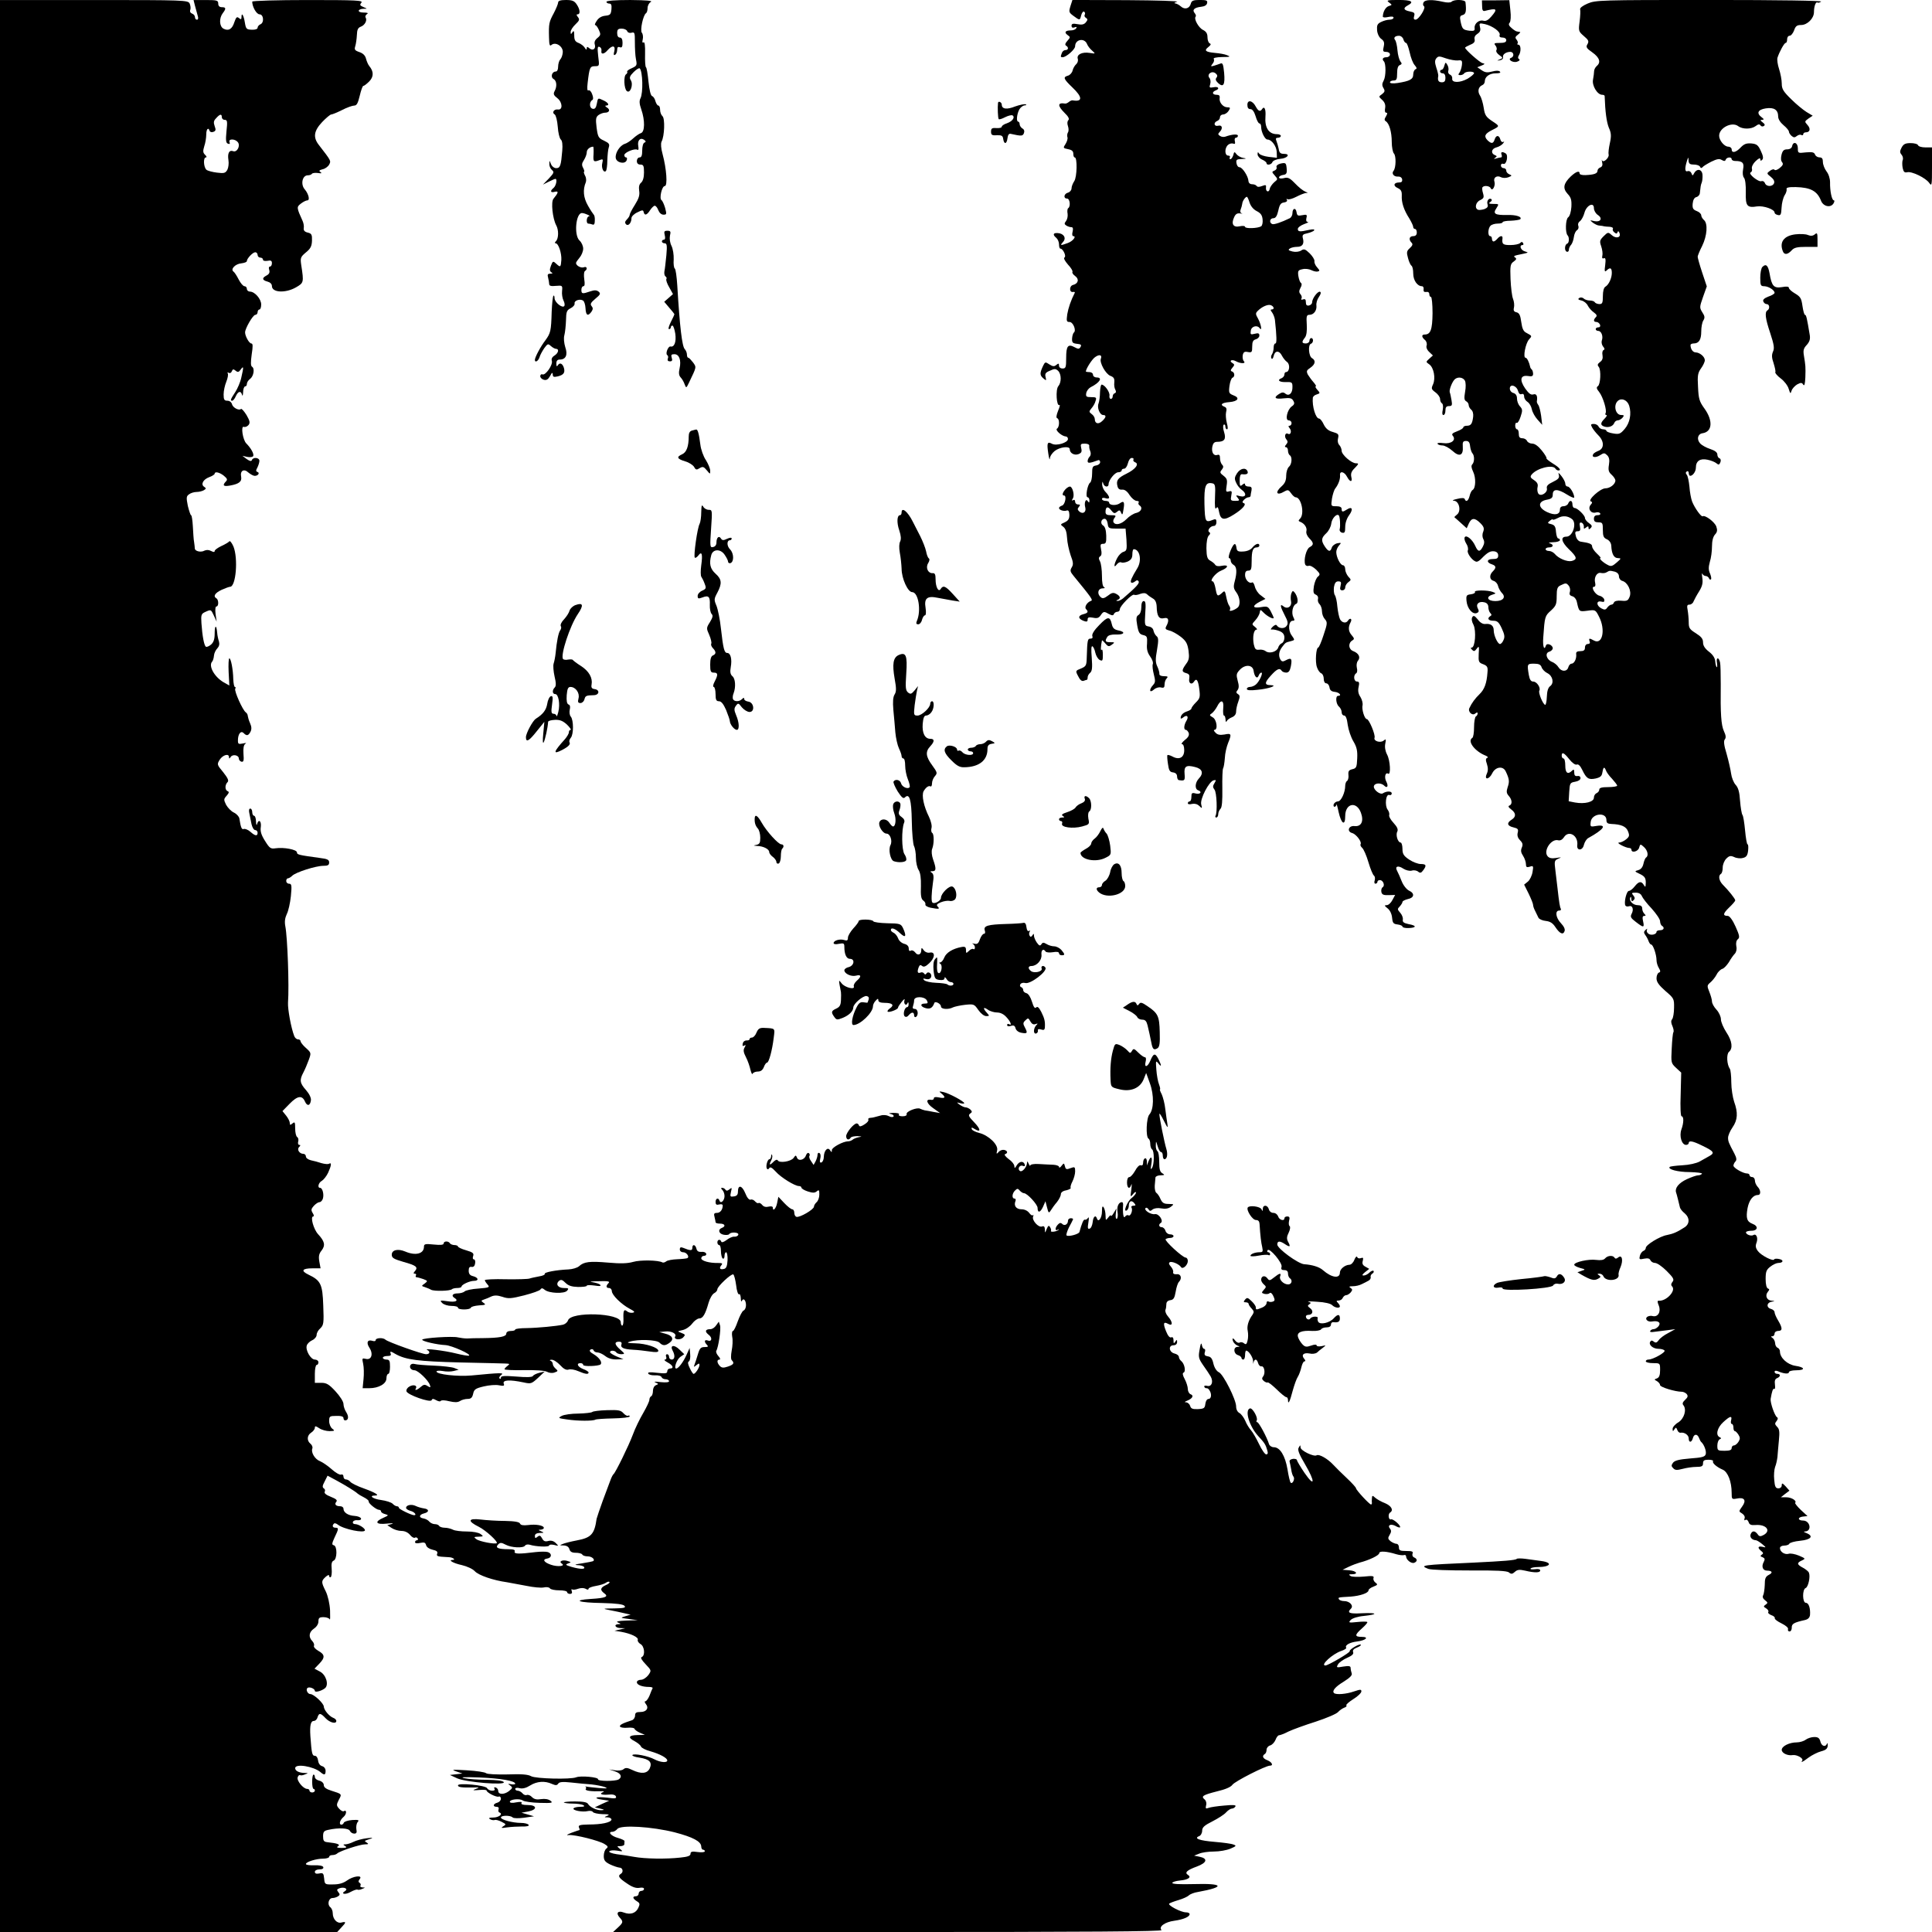 <?xml version="1.0" standalone="no"?>
<!DOCTYPE svg PUBLIC "-//W3C//DTD SVG 20010904//EN"
 "http://www.w3.org/TR/2001/REC-SVG-20010904/DTD/svg10.dtd">
<svg version="1.0" xmlns="http://www.w3.org/2000/svg"
 width="1080pt" height="1080pt" viewBox="0 0 1080 1080"
 preserveAspectRatio="xMidYMid meet">
<g transform="translate(0,1080) scale(0.1,-0.1)"
fill="#000000" stroke="none">
<path d="M0 5400 l0 -5400 943 0 942 0 22 24 c29 30 29 36 2 29 -25 -7 -49 19
-49 53 0 12 -6 27 -14 33 -18 15 -9 51 13 51 9 0 22 4 30 9 12 8 12 12 2 24
-10 13 -8 16 8 22 26 8 49 -4 30 -16 -28 -17 3 -22 31 -5 17 9 33 15 38 13 4
-3 16 -1 27 4 18 7 18 8 2 8 -10 1 -16 5 -12 10 3 5 1 13 -5 16 -8 5 -7 11 1
21 19 24 -37 17 -71 -8 -21 -15 -45 -22 -77 -22 -47 -1 -48 0 -51 33 -3 29 -6
33 -28 28 -16 -3 -24 0 -24 9 0 8 11 14 26 14 16 0 24 5 21 13 -3 7 -21 11
-51 10 -25 -1 -46 2 -46 7 0 12 58 30 96 30 19 0 34 5 34 10 0 6 8 10 18 10
10 0 22 4 27 9 15 14 128 51 156 51 19 0 21 2 9 10 -13 8 -13 9 0 14 41 13 41
15 0 10 -25 -3 -58 -12 -74 -20 -16 -8 -36 -14 -45 -14 -14 0 -14 -2 -1 -10
11 -7 6 -10 -20 -10 -25 0 -31 3 -21 9 16 10 -2 17 -59 23 -20 2 -24 9 -24 33
0 25 5 31 29 36 58 13 115 10 121 -6 4 -8 14 -15 24 -15 13 0 16 6 12 25 -2
14 1 32 7 39 10 12 6 14 -30 12 -24 -2 -45 -9 -47 -15 -2 -6 -8 -11 -13 -11
-16 0 -10 25 11 43 19 16 19 44 1 32 -5 -2 -16 4 -25 14 -16 18 -16 22 -2 50
18 33 18 32 -42 51 -29 9 -42 19 -42 31 0 11 -10 21 -25 25 -14 3 -25 12 -25
20 0 8 -3 14 -7 14 -5 0 -8 -18 -8 -40 0 -22 3 -40 8 -40 4 0 7 -4 7 -10 0 -5
-7 -10 -15 -10 -8 0 -15 5 -15 10 0 6 -6 10 -13 10 -22 0 -60 47 -53 65 3 9 9
14 13 12 5 -3 17 -1 28 4 19 7 19 8 -2 8 -33 1 -53 12 -53 27 0 27 103 10 141
-22 22 -19 29 -17 29 7 0 12 -8 23 -19 26 -12 3 -21 15 -23 32 -2 15 -9 26
-18 26 -15 0 -18 12 -25 110 -4 61 2 85 20 85 8 0 17 9 20 20 8 26 17 25 45
-5 24 -25 60 -34 60 -15 0 6 -8 14 -17 17 -23 9 -52 44 -53 63 0 18 -56 70
-75 70 -16 0 -28 27 -15 35 11 7 40 -5 40 -17 0 -11 40 0 58 16 21 20 4 75
-30 92 l-30 16 26 27 c34 35 33 52 -5 73 -17 10 -27 22 -24 28 3 6 -1 17 -9
26 -23 23 -19 51 9 70 15 10 25 26 25 40 0 20 5 24 29 24 16 0 31 -6 34 -12 3
-7 3 15 2 50 -2 37 -12 81 -24 106 -26 52 -26 58 -1 81 12 11 20 13 20 6 0 -7
4 -10 9 -7 4 3 7 24 5 46 -3 29 1 42 11 46 20 8 21 81 1 86 -12 2 -11 10 4 43
24 49 24 55 5 55 -16 0 -20 12 -8 23 3 4 13 1 22 -6 30 -25 151 -50 151 -31 0
12 -35 33 -53 34 -11 0 -17 5 -14 13 2 6 14 11 26 9 14 -1 21 3 19 10 -3 7
-19 13 -36 14 -36 2 -62 19 -62 40 0 8 -8 14 -18 14 -25 0 -34 11 -22 25 7 9
-1 16 -31 28 -26 10 -38 20 -34 28 4 6 2 15 -5 19 -9 6 -8 15 5 39 l16 32 52
-28 c48 -26 105 -61 117 -73 3 -3 18 -12 34 -20 16 -8 29 -19 27 -23 -3 -10
43 -47 58 -47 6 0 11 -4 11 -9 0 -5 10 -12 23 -15 21 -6 20 -7 -11 -21 -51
-22 -41 -39 21 -32 28 3 41 2 27 -2 l-25 -7 25 -16 c14 -9 38 -16 54 -16 19 0
36 -8 48 -22 9 -12 22 -19 27 -16 5 4 12 2 16 -4 3 -5 1 -10 -4 -10 -6 0 -11
-5 -11 -11 0 -6 11 -8 29 -4 23 5 29 2 33 -13 3 -11 18 -21 36 -25 23 -5 30
-11 26 -22 -5 -11 1 -15 22 -17 16 -1 37 -2 46 -3 20 -1 37 -15 19 -15 -30 0
4 -19 51 -29 29 -7 60 -21 72 -34 21 -23 102 -51 181 -62 22 -4 71 -13 108
-20 38 -8 81 -12 96 -9 16 4 32 1 35 -5 4 -6 27 -11 52 -11 24 0 44 -4 44 -10
0 -5 7 -10 16 -10 10 0 14 5 10 16 -3 8 -2 13 3 9 5 -3 20 -1 33 4 15 5 31 5
41 0 11 -7 17 -6 17 0 0 5 19 12 43 16 23 4 48 12 55 18 7 5 15 7 19 4 3 -4
-6 -12 -21 -18 -30 -14 -33 -27 -9 -45 27 -19 10 -27 -73 -32 -109 -7 -71 -21
65 -23 78 -2 115 -7 122 -16 9 -10 -2 -13 -57 -14 -68 -1 -68 -1 -24 -10 25
-5 61 -12 80 -17 l35 -8 -30 -9 c-29 -9 -28 -9 20 -15 l50 -7 -65 -2 c-47 -2
-59 -5 -45 -11 17 -7 17 -9 3 -9 -29 -1 -20 -21 10 -22 l27 -1 -30 -7 -30 -7
38 -6 c55 -10 98 -31 92 -45 -2 -7 5 -17 15 -23 23 -12 28 -65 7 -73 -8 -3 0
-17 22 -40 33 -35 33 -35 15 -61 -11 -14 -29 -26 -41 -26 -13 0 -23 -6 -23
-14 0 -14 29 -26 68 -26 13 0 22 -3 20 -7 -3 -5 -10 -23 -17 -41 -7 -17 -18
-32 -23 -32 -6 0 -5 -6 2 -15 19 -23 4 -45 -30 -45 -23 0 -30 -4 -30 -20 0
-11 -8 -23 -17 -26 -53 -17 -72 -27 -67 -36 3 -5 22 -8 42 -6 21 2 38 -1 39
-6 1 -5 14 -15 30 -22 l28 -12 -42 -1 c-50 -1 -55 -14 -14 -35 16 -9 31 -21
34 -29 3 -8 27 -20 54 -27 52 -15 93 -37 93 -51 0 -14 -38 -11 -71 6 -37 20
-118 35 -124 24 -3 -4 15 -11 39 -14 57 -9 73 -26 58 -60 -14 -30 -48 -33 -98
-9 -27 13 -37 14 -49 4 -8 -7 -28 -9 -47 -6 l-33 5 33 -11 c33 -11 42 -31 20
-45 -19 -11 -117 -11 -115 1 2 12 -97 21 -122 11 -32 -13 -227 -8 -252 6 -17
10 -55 13 -132 10 -62 -1 -113 1 -120 7 -7 6 -55 13 -107 16 -82 5 -90 4 -60
-6 l35 -12 -35 -4 -35 -4 41 -19 c50 -22 272 -40 260 -21 -5 8 -40 12 -94 13
-48 0 -105 4 -127 9 -27 6 0 7 85 4 119 -5 200 -19 200 -35 0 -4 -10 -5 -22
-3 -20 4 -21 3 -6 -7 15 -12 14 -14 -8 -32 -27 -20 -59 -19 -59 2 0 8 -6 16
-14 19 -8 3 -11 0 -7 -7 5 -7 -1 -11 -13 -11 -11 0 -24 6 -28 14 -9 17 -163
31 -163 16 0 -11 21 -13 85 -12 36 1 37 0 15 -8 -21 -8 -18 -9 18 -6 23 2 42
1 42 -3 0 -11 54 -39 68 -34 6 3 12 -3 12 -12 0 -9 -9 -19 -20 -22 -24 -6 -27
-23 -4 -23 10 0 14 -6 11 -14 -3 -8 -1 -16 5 -18 22 -8 -4 -28 -35 -28 -23 0
-28 -3 -18 -9 8 -5 19 -7 26 -5 6 3 24 -2 39 -10 26 -13 26 -15 9 -25 -15 -10
-11 -11 22 -6 22 3 60 5 83 5 28 -1 41 3 37 9 -3 6 -23 11 -43 11 -47 0 -112
18 -112 30 0 13 53 13 65 1 6 -6 33 -6 65 -2 l55 8 -35 10 -35 10 38 7 c52 10
50 36 -4 36 -26 0 -38 4 -34 11 5 7 -5 8 -29 4 -22 -5 -36 -3 -36 3 0 14 55
20 73 7 9 -6 51 -12 94 -13 69 -2 76 0 60 12 -12 9 -31 12 -52 9 -24 -4 -39
-1 -51 11 -9 10 -22 15 -30 12 -7 -3 -18 2 -24 10 -7 8 -19 14 -26 14 -8 0
-14 5 -14 10 0 6 11 8 25 4 16 -4 36 1 58 15 38 24 83 27 122 9 21 -9 28 -9
35 1 6 10 24 12 71 7 35 -4 87 -9 116 -11 28 -3 62 -10 75 -15 18 -8 10 -9
-34 -5 -31 3 -62 6 -70 8 -7 2 -10 2 -5 0 4 -3 5 -9 1 -14 -5 -9 32 -14 86
-12 14 1 19 -1 13 -4 -26 -10 -12 -18 26 -15 26 3 40 -1 44 -10 4 -12 -5 -13
-47 -7 -28 3 -55 4 -61 0 -5 -3 8 -8 30 -11 l40 -6 -40 -18 -40 -19 30 -7 c25
-6 26 -8 7 -9 -27 -1 -63 16 -75 35 -5 10 -29 14 -74 14 -37 0 -64 -3 -61 -6
4 -3 26 -6 50 -6 25 0 51 -4 59 -9 10 -6 5 -9 -18 -9 -17 0 -34 -4 -37 -9 -7
-11 50 -22 79 -15 12 3 26 1 29 -5 4 -6 28 -11 54 -12 35 0 42 -3 27 -9 -19
-8 -19 -9 3 -9 12 -1 21 -7 20 -13 -4 -16 -55 -27 -130 -27 -47 -1 -56 -4 -52
-16 4 -8 5 -15 3 -15 -2 0 -22 -7 -44 -15 -28 -11 -32 -15 -15 -13 34 3 169
-31 199 -50 20 -12 22 -17 10 -26 -8 -6 -14 -24 -14 -41 0 -24 7 -33 35 -47
19 -9 43 -17 53 -18 18 0 24 -25 7 -35 -18 -11 -11 -23 34 -53 30 -21 51 -28
70 -25 15 3 26 1 26 -6 0 -6 -7 -11 -15 -11 -8 0 -15 -7 -15 -15 0 -8 -7 -15
-15 -15 -21 0 -19 -13 5 -28 17 -10 18 -16 8 -37 -14 -30 -44 -40 -81 -26 -33
13 -46 -3 -23 -28 21 -23 20 -28 -10 -56 l-27 -25 1539 0 c1118 0 1535 3 1527
11 -18 18 18 45 71 52 51 7 86 22 86 37 0 6 -9 10 -20 10 -29 0 -104 40 -94
49 5 4 29 13 53 20 24 7 50 19 57 26 7 7 30 16 51 19 154 28 144 49 -23 44
-81 -2 -123 0 -121 7 2 5 21 11 43 13 45 4 66 18 45 31 -21 13 -6 27 49 47 57
21 64 45 15 55 l-30 6 28 11 c16 7 53 12 83 12 30 0 71 7 92 16 33 14 35 17
17 23 -11 5 -58 11 -105 15 -85 7 -119 19 -87 32 9 3 17 17 17 30 0 19 12 30
58 53 31 16 66 38 76 50 11 12 25 21 32 21 7 0 16 5 20 12 5 8 -11 10 -62 5
-38 -3 -78 -9 -88 -13 -16 -6 -18 -4 -14 14 4 12 0 26 -8 33 -22 18 -10 25 68
45 47 11 78 24 87 37 13 19 186 107 210 107 21 0 11 20 -14 30 -26 10 -32 24
-15 35 6 3 10 14 10 24 0 10 9 21 20 24 11 3 24 17 30 31 5 14 14 26 20 26 6
0 30 9 53 21 23 11 92 36 152 55 61 20 117 44 125 54 8 9 24 20 34 24 10 3 16
9 12 13 -3 4 14 19 39 35 25 15 45 35 45 43 0 12 -5 12 -41 0 -42 -15 -101
-20 -112 -9 -12 12 7 35 55 64 35 22 48 36 44 46 -3 9 -6 22 -6 30 0 11 -9 13
-41 8 -39 -7 -40 -6 -29 13 7 11 30 27 51 36 27 12 37 21 33 32 -4 10 3 18 21
25 15 6 25 13 22 16 -7 8 -67 -28 -62 -36 4 -7 -121 -80 -136 -80 -31 0 40 65
88 81 18 6 31 14 28 19 -8 13 19 29 60 34 50 6 71 26 27 26 -41 0 -40 11 2 48
19 17 32 32 29 35 -2 3 -28 3 -56 0 -48 -5 -51 -4 -36 12 9 9 39 19 73 22 83
9 76 19 -10 15 -72 -4 -86 2 -62 26 16 16 -7 42 -38 42 -12 0 -26 4 -29 10 -7
11 -5 11 65 15 53 4 100 20 100 35 0 6 12 15 28 21 23 9 25 12 11 22 -9 7 -14
18 -11 26 4 12 -6 13 -54 8 -33 -3 -66 -2 -74 3 -12 8 -11 10 8 10 37 0 25 19
-15 22 l-38 3 35 17 c19 9 46 19 60 23 55 14 110 41 110 53 0 13 40 11 95 -6
17 -5 36 -7 43 -5 6 3 12 -1 12 -7 0 -19 29 -42 45 -36 19 7 19 22 0 30 -8 3
-12 12 -9 21 5 12 -2 15 -35 15 -34 0 -41 3 -41 20 0 11 -6 20 -13 20 -7 0
-22 6 -33 14 -16 13 -17 18 -6 36 10 16 10 25 2 35 -16 19 4 29 31 15 11 -7
23 -10 25 -8 8 8 -38 49 -50 45 -14 -6 -19 30 -5 38 20 13 7 37 -28 52 -21 8
-46 22 -56 31 -15 14 -17 13 -18 -4 -1 -10 -1 -22 0 -26 0 -5 -2 -8 -5 -8 -9
0 -84 81 -84 91 0 4 -23 30 -51 56 -28 26 -63 61 -78 77 -30 32 -77 59 -91 51
-15 -10 -90 26 -90 44 -1 15 -1 15 -10 -1 -8 -12 1 -35 35 -93 58 -98 56 -134
-3 -48 -23 34 -42 66 -42 71 0 5 -10 8 -22 7 -14 -2 -21 -8 -19 -16 2 -8 6
-27 9 -44 2 -16 8 -35 13 -40 9 -12 -6 -43 -16 -33 -4 3 -12 37 -18 75 -13 76
-42 123 -76 123 -12 0 -24 8 -27 17 -11 37 -57 123 -66 123 -5 0 -6 4 -3 10 9
14 -24 72 -38 67 -30 -10 -4 -99 46 -154 36 -39 42 -48 51 -80 5 -16 3 -23 -6
-23 -7 0 -25 26 -40 58 -15 31 -35 66 -45 77 -10 11 -25 35 -32 53 -8 18 -22
37 -32 43 -12 6 -19 21 -19 37 0 38 -71 179 -96 191 -13 6 -25 24 -31 48 -6
28 -14 39 -31 41 -17 3 -21 8 -17 23 4 10 2 19 -4 19 -5 0 -11 10 -13 23 -3
14 -7 5 -12 -26 -8 -43 -6 -51 20 -89 16 -22 35 -51 42 -63 16 -30 5 -58 -20
-52 -11 3 -18 1 -16 -5 2 -5 7 -9 12 -8 5 1 13 -4 17 -12 14 -21 10 -48 -5
-48 -9 0 -16 -12 -18 -27 -3 -25 -7 -28 -42 -30 -30 -1 -39 3 -43 18 -3 10
-13 19 -22 20 -11 0 -10 3 5 9 30 12 39 29 20 36 -9 3 -16 17 -16 29 0 13 -8
38 -17 55 -12 22 -14 34 -7 37 14 5 6 49 -12 64 -8 6 -14 17 -14 24 0 7 -11
16 -25 19 -31 8 -35 46 -5 46 12 0 20 7 20 18 0 14 -2 15 -10 2 -8 -12 -10
-11 -10 7 0 15 -5 21 -13 17 -9 -3 -19 10 -29 35 -18 45 -14 55 13 40 26 -14
25 11 -1 41 -12 13 -18 30 -15 38 3 7 5 22 5 32 0 12 8 20 22 22 18 2 24 12
30 47 4 25 12 49 18 55 19 19 12 46 -12 43 -15 -1 -22 3 -20 12 2 7 -4 21 -13
31 -11 12 -13 20 -6 24 11 7 52 -10 63 -27 9 -15 38 11 38 34 0 11 -6 19 -12
19 -18 1 -120 95 -112 103 4 4 16 7 26 7 10 0 18 5 18 10 0 6 -9 10 -19 10
-11 0 -23 9 -26 20 -3 11 -13 20 -21 20 -16 0 -19 16 -5 24 17 11 -11 53 -33
49 -23 -4 -64 23 -52 34 4 4 11 1 16 -7 7 -11 11 -11 23 -1 10 7 28 10 49 6
22 -4 40 -1 53 9 19 15 19 15 -13 16 -26 0 -35 6 -45 28 -6 15 -17 30 -23 34
-6 4 -10 22 -9 40 2 18 3 39 4 46 1 6 13 12 29 12 23 1 24 2 10 11 -14 8 -18
23 -18 64 0 30 -4 57 -10 60 -5 3 -10 18 -9 33 1 26 1 26 10 -5 5 -18 14 -33
19 -33 6 0 10 -9 10 -20 0 -11 4 -20 9 -20 15 0 20 27 11 57 -11 35 -40 179
-39 196 0 7 11 -10 25 -38 20 -40 24 -44 20 -20 -3 17 -8 55 -12 85 -3 30 -13
67 -20 83 -8 15 -12 27 -10 27 3 0 1 12 -5 28 -6 15 -13 52 -15 82 -4 51 -3
53 11 36 19 -25 19 -13 0 25 -18 34 -27 32 -45 -11 -15 -36 -35 -40 -26 -5 4
15 2 25 -4 25 -6 0 -23 12 -37 26 -23 23 -27 24 -35 10 -9 -15 -11 -15 -26 2
-9 10 -29 24 -43 30 -26 10 -27 9 -38 -31 -12 -45 -16 -98 -13 -163 2 -41 3
-42 49 -53 63 -16 116 6 136 56 l14 35 21 -58 c24 -66 22 -146 -3 -174 -17
-19 -21 -125 -5 -135 6 -3 10 -17 10 -30 0 -13 5 -27 10 -30 13 -8 13 -86 -1
-105 -7 -11 -8 -5 -3 23 7 41 -2 49 -16 15 l-9 -23 0 23 c-1 28 -21 19 -21 -8
0 -12 -5 -17 -13 -14 -8 3 -21 -10 -32 -31 -11 -19 -25 -35 -32 -35 -8 0 -13
-12 -13 -30 0 -33 15 -41 24 -12 3 9 3 -3 0 -28 -6 -42 -5 -44 10 -25 8 11 16
15 16 8 0 -6 -11 -20 -24 -30 -25 -18 -50 -83 -27 -69 6 4 11 16 11 26 0 26
15 33 30 15 10 -12 9 -15 -4 -15 -10 0 -14 -5 -11 -10 9 -15 -5 -51 -17 -44
-6 4 -14 0 -19 -7 -9 -14 -14 20 -11 64 1 9 -2 17 -6 17 -19 0 -30 -25 -25
-55 3 -18 1 -35 -4 -38 -5 -3 -8 8 -6 26 l4 32 -15 -25 c-8 -14 -15 -21 -16
-16 0 6 -7 1 -15 -10 -14 -18 -14 -18 -15 11 0 17 -5 37 -10 45 -7 11 -10 6
-10 -22 0 -36 -20 -64 -28 -40 -7 23 -21 12 -24 -20 -2 -17 -9 -34 -17 -36
-11 -4 -12 4 -7 34 4 24 3 34 -2 26 -5 -8 -13 -12 -18 -10 -7 3 -17 -21 -30
-69 -3 -12 -62 -28 -72 -19 -3 4 3 23 13 44 11 20 21 40 23 45 2 4 -3 7 -12 7
-9 0 -16 -6 -16 -14 0 -20 -19 -31 -32 -18 -8 8 -15 7 -24 -3 -17 -17 -18 -39
-1 -29 6 4 9 3 4 -1 -9 -10 -48 -15 -42 -5 2 3 0 12 -5 20 -7 12 -11 9 -19
-10 -9 -24 -10 -24 -10 -3 -1 16 -5 21 -16 17 -20 -8 -58 35 -50 55 3 9 3 12
-1 8 -4 -4 -13 2 -21 13 -9 12 -26 20 -42 20 -30 0 -45 19 -35 45 4 8 1 15 -5
15 -16 0 -14 29 3 45 12 12 16 12 26 0 7 -8 18 -15 24 -15 18 0 76 -63 76 -82
0 -30 15 -27 30 5 l14 32 9 -35 c8 -32 10 -33 21 -16 6 10 21 31 34 46 12 15
22 35 22 44 0 10 11 19 30 22 16 4 28 10 25 14 -3 4 2 21 10 36 8 16 15 41 15
56 0 25 -2 27 -26 18 -22 -9 -27 -7 -31 10 -5 19 -6 20 -19 3 -7 -10 -14 -13
-14 -6 0 6 -15 11 -32 12 -18 1 -54 2 -80 4 -28 2 -48 -2 -49 -8 0 -5 -4 -1
-9 10 -6 14 -9 16 -9 4 -1 -23 -27 -53 -39 -45 -17 10 -3 36 15 29 11 -4 14
-2 11 8 -7 21 -31 18 -45 -6 -10 -17 -12 -17 -13 -3 0 9 -14 27 -32 39 -17 13
-26 25 -20 27 18 6 14 20 -5 24 -10 2 -24 -3 -31 -12 -12 -13 -13 -12 -8 10 7
31 -48 84 -101 97 -20 5 -38 14 -41 21 -3 11 0 11 16 1 37 -23 35 -1 -3 38
-30 31 -34 39 -22 48 12 8 12 12 1 23 -7 6 -19 12 -27 12 -7 0 -22 7 -33 15
-18 14 -18 14 4 8 12 -3 22 -3 22 0 0 10 -84 55 -115 62 -27 6 -28 5 -12 -8
25 -21 21 -29 -13 -22 -19 4 -30 3 -30 -5 0 -6 -7 -10 -16 -8 -32 6 -25 -21
13 -47 l38 -27 -35 6 c-19 4 -42 8 -50 9 -9 2 -20 6 -26 9 -16 10 -81 -15 -76
-30 2 -7 -6 -12 -23 -12 -15 0 -24 4 -20 10 4 6 -9 9 -32 9 -23 -1 -29 -3 -15
-6 12 -2 20 -9 17 -14 -4 -5 -14 -5 -27 2 -11 6 -31 8 -46 3 -15 -4 -30 -8
-34 -9 -5 -2 -15 -3 -24 -4 -8 0 -13 -5 -10 -10 3 -5 -6 -17 -21 -26 -18 -12
-28 -14 -31 -7 -2 7 -8 12 -13 12 -17 0 -59 -52 -59 -71 0 -20 15 -25 25 -9 3
6 21 9 38 9 27 -2 28 -2 7 -6 -14 -3 -29 -9 -34 -14 -6 -5 -17 -9 -25 -9 -28
0 -91 -34 -91 -49 0 -14 -1 -14 -10 -1 -13 21 -34 -1 -35 -37 0 -14 -6 -28
-13 -31 -9 -3 -11 3 -7 21 4 14 2 28 -4 31 -6 4 -11 0 -11 -9 0 -9 -5 -25 -11
-37 l-11 -20 -14 21 c-9 12 -13 25 -9 30 3 5 1 12 -4 15 -5 4 -12 -2 -16 -13
-8 -25 -42 -34 -50 -12 -6 15 -8 14 -19 -2 -15 -20 -78 -30 -88 -14 -4 7 -12
4 -23 -6 -22 -23 -28 -21 -15 4 6 11 9 25 6 32 -2 7 -5 4 -5 -5 -1 -10 -5 -18
-10 -18 -11 0 -22 -40 -14 -53 3 -5 9 -4 13 3 5 9 16 3 36 -19 29 -33 107 -81
130 -81 8 0 14 -4 14 -9 0 -5 16 -15 35 -21 28 -9 39 -9 50 0 13 11 15 8 15
-18 0 -16 -7 -35 -15 -42 -8 -7 -15 -18 -15 -25 0 -16 -81 -63 -98 -57 -7 2
-12 12 -12 23 0 10 -5 19 -11 19 -7 0 -27 16 -45 35 l-33 35 -7 -35 c-6 -31
-24 -50 -24 -25 0 6 -10 8 -23 5 -15 -4 -28 -1 -36 9 -7 9 -17 14 -21 11 -4
-3 -13 2 -20 10 -6 7 -17 12 -24 9 -8 -3 -20 10 -30 36 -18 44 -41 49 -41 9 0
-17 -6 -25 -23 -27 -20 -3 -22 -1 -16 25 6 25 5 26 -8 15 -11 -9 -18 -10 -23
-2 -3 5 -11 10 -18 10 -8 0 -8 -3 1 -12 7 -7 12 -22 12 -34 0 -25 -21 -45 -28
-26 -6 19 -22 14 -22 -7 0 -14 5 -18 20 -14 11 3 20 1 20 -5 0 -24 -14 -42
-32 -42 -16 0 -19 -5 -14 -22 3 -13 6 -26 6 -30 0 -5 11 -8 25 -8 27 0 34 -15
10 -24 -24 -9 -17 -33 10 -38 14 -3 28 -1 31 3 8 14 56 11 51 -3 -2 -7 -12
-12 -23 -11 -10 1 -29 -8 -43 -19 -15 -11 -27 -15 -29 -9 -5 16 -22 13 -22 -4
0 -8 5 -15 10 -15 6 0 10 -15 10 -34 0 -19 5 -38 10 -41 6 -3 10 3 10 14 0 12
4 21 9 21 5 0 9 -20 8 -44 -2 -33 -7 -46 -19 -49 -23 -6 -30 3 -16 20 9 11 5
13 -18 13 -49 -1 -94 12 -94 26 0 8 7 14 16 14 9 0 14 6 11 13 -2 6 -14 11
-27 9 -15 -1 -24 4 -27 18 -6 24 -23 27 -23 4 0 -16 -11 -16 -52 1 -13 5 -18
2 -18 -9 0 -9 8 -16 19 -16 19 0 37 -26 23 -33 -4 -2 -29 -5 -56 -6 -27 -1
-55 -6 -62 -12 -7 -6 -17 -8 -21 -6 -21 13 -124 15 -164 3 -32 -9 -70 -10
-139 -4 -104 9 -136 5 -163 -20 -10 -9 -37 -17 -60 -18 -67 -3 -137 -16 -132
-25 3 -4 -11 -11 -32 -14 -21 -4 -45 -9 -53 -12 -8 -3 -68 -5 -132 -4 -65 2
-118 -1 -118 -5 0 -4 7 -15 15 -24 14 -16 11 -18 -51 -23 -36 -2 -71 -10 -77
-16 -6 -6 -24 -11 -39 -11 -28 0 -37 -13 -18 -25 26 -16 7 -26 -37 -19 -44 6
-46 6 -31 -10 9 -9 32 -16 52 -16 20 0 36 -4 36 -10 0 -13 67 -13 72 0 2 6 22
11 46 13 36 2 40 4 25 14 -15 11 -15 13 3 19 10 3 29 11 41 17 17 7 33 7 61
-2 34 -12 50 -10 122 8 46 12 87 26 91 33 6 9 12 8 24 -2 24 -20 110 -23 125
-5 11 13 8 15 -18 15 -33 0 -48 22 -27 40 11 9 19 6 36 -11 16 -16 35 -22 70
-23 27 0 49 2 49 7 0 4 19 4 43 1 29 -5 39 -3 32 4 -5 6 -26 12 -45 15 -19 2
-4 5 35 5 54 2 66 -1 57 -10 -16 -16 -15 -28 3 -28 8 0 15 -8 15 -17 0 -22 53
-74 100 -99 27 -14 31 -19 17 -22 -10 -2 -24 1 -32 8 -17 14 -22 4 -20 -42 1
-21 -2 -38 -7 -38 -4 0 -8 8 -8 19 0 52 -279 61 -295 10 -4 -11 -16 -21 -28
-24 -37 -8 -139 -18 -205 -19 -34 0 -62 -4 -62 -8 0 -5 -11 -8 -25 -8 -15 0
-25 -6 -25 -15 0 -17 -38 -24 -130 -25 -36 0 -76 -1 -90 -2 -14 0 -36 3 -50 6
-30 8 -200 -3 -200 -13 0 -9 84 -28 130 -30 35 -2 149 -53 131 -59 -6 -2 -38
4 -71 12 -62 16 -186 31 -162 20 18 -9 15 -24 -6 -24 -22 0 -213 68 -227 81
-13 13 -55 11 -55 -2 0 -6 -8 -8 -19 -4 -27 8 -35 -10 -16 -39 23 -35 11 -70
-20 -62 -21 5 -22 4 -15 -28 4 -18 5 -57 2 -85 l-5 -51 37 0 c53 0 96 25 96
55 0 14 5 25 10 25 6 0 10 18 10 40 0 33 -3 40 -20 40 -11 0 -20 5 -20 10 0 6
11 10 25 10 18 0 23 4 18 15 -4 13 1 12 28 -4 57 -32 126 -41 359 -47 124 -3
238 -5 254 -6 26 -1 27 -2 13 -13 -9 -7 -17 -15 -17 -19 0 -4 48 -6 108 -5 67
1 115 -2 129 -9 13 -7 30 -9 43 -4 20 7 20 9 6 21 -9 8 -16 19 -16 26 0 8 -6
16 -12 18 -8 3 -5 6 5 6 11 1 32 -13 48 -30 19 -21 34 -29 47 -25 10 4 35 0
55 -9 40 -17 57 -19 57 -7 0 4 -13 13 -30 19 -31 12 -41 33 -15 33 8 0 15 -4
15 -10 0 -10 86 -7 97 3 11 11 -6 37 -37 56 -23 13 -28 21 -19 27 7 4 14 3 17
-4 2 -7 12 -12 21 -12 10 0 30 -9 44 -20 16 -13 39 -20 64 -19 l38 1 -37 15
c-21 9 -38 20 -38 24 0 12 27 11 35 -1 3 -5 16 -10 28 -10 21 1 21 2 -5 25
-33 28 -36 45 -8 45 12 0 17 -5 14 -14 -7 -19 10 -28 64 -31 26 -1 68 -6 95
-10 32 -5 47 -4 47 4 0 18 -69 41 -129 42 -43 1 -50 3 -31 9 45 15 150 11 166
-5 19 -19 33 -19 58 0 25 19 15 40 -26 50 l-33 9 33 3 c34 4 66 -12 56 -28
-10 -17 27 -22 44 -6 14 15 14 17 -9 26 -24 9 -24 9 7 16 18 4 41 20 53 36 12
16 30 29 40 29 20 0 34 24 52 88 7 24 21 48 31 53 10 5 18 15 18 22 0 16 78
89 89 83 5 -3 12 -31 16 -61 3 -30 11 -53 16 -50 5 4 9 -6 10 -22 0 -15 3 -22
6 -15 8 19 23 4 23 -24 0 -14 -6 -27 -14 -30 -7 -3 -21 -30 -32 -60 -10 -29
-22 -54 -27 -54 -5 0 -7 -15 -4 -33 4 -17 2 -52 -3 -77 -5 -27 -5 -49 1 -54
15 -16 10 -24 -22 -35 -24 -8 -34 -8 -45 3 -17 18 -18 36 -2 36 6 0 4 8 -6 19
-10 11 -15 24 -12 30 12 19 27 122 21 142 l-7 21 -15 -21 c-8 -12 -22 -21 -32
-21 -29 0 -33 -13 -10 -31 23 -17 18 -42 -6 -32 -18 6 -20 -8 -3 -25 9 -9 6
-12 -13 -12 -22 0 -28 -7 -38 -41 -7 -23 -15 -48 -19 -58 -5 -14 -4 -14 11 -2
14 11 17 11 17 0 -1 -15 -23 -49 -33 -49 -3 0 -13 14 -21 32 -11 22 -13 34 -5
38 6 4 9 22 7 41 l-3 34 -18 -40 c-18 -40 -45 -75 -57 -75 -15 0 3 51 23 65
l22 15 -27 26 c-29 29 -55 25 -38 -6 15 -27 12 -50 -5 -50 -8 0 -15 7 -15 15
0 8 -5 15 -11 15 -6 0 -9 -7 -5 -15 3 -8 0 -15 -7 -15 -7 -1 0 -8 15 -16 30
-16 37 -34 13 -34 -8 0 -15 -7 -15 -15 0 -13 -10 -14 -57 -9 -41 5 -54 4 -49
-5 4 -6 21 -10 38 -9 18 1 33 -3 36 -10 2 -6 12 -12 23 -12 10 0 19 -5 19 -11
0 -6 -17 -8 -47 -5 -30 4 -41 3 -29 -2 18 -8 18 -9 3 -15 -10 -4 -17 -17 -17
-31 0 -14 -4 -28 -10 -31 -6 -3 -10 -12 -10 -20 0 -8 -15 -40 -34 -73 -19 -32
-46 -87 -59 -123 -24 -64 -96 -210 -107 -219 -4 -3 -12 -18 -18 -35 -6 -16
-25 -68 -43 -115 -17 -47 -32 -92 -34 -100 -12 -86 -30 -106 -111 -121 -32 -6
-68 -15 -79 -20 -18 -7 -17 -8 6 -8 18 -1 28 -8 32 -21 4 -14 14 -20 35 -20
17 0 34 -4 37 -10 3 -6 17 -10 30 -10 22 0 42 -16 32 -26 -2 -2 -31 -8 -63
-13 -37 -5 -47 -9 -27 -10 17 0 35 -5 38 -11 8 -13 -20 -13 -70 1 -33 10 -37
13 -20 19 19 7 19 7 -2 14 -27 9 -52 -2 -33 -14 24 -15 -23 -20 -60 -7 -41 14
-50 31 -20 35 25 4 26 29 2 36 -10 3 -40 3 -67 0 -96 -12 -123 -11 -118 3 4 9
-6 13 -35 13 -58 0 -75 8 -58 26 12 12 18 12 43 -1 32 -17 99 -20 108 -5 4 6
15 8 26 5 34 -11 109 -14 109 -4 0 5 12 6 27 3 27 -7 27 -7 10 10 -12 12 -26
16 -42 12 -18 -5 -27 -1 -35 15 -9 16 -14 18 -26 8 -11 -9 -14 -8 -14 5 0 11
9 16 28 17 24 0 25 1 7 9 -17 7 -17 9 -2 9 9 1 17 5 17 10 0 14 -44 22 -88 16
-27 -3 -41 -1 -45 8 -3 9 -29 14 -83 15 -44 0 -105 4 -138 8 -70 8 -74 -9 -9
-41 38 -19 108 -83 100 -91 -8 -8 -98 9 -114 22 -16 12 -15 13 12 14 28 1 29
2 11 15 -11 8 -41 14 -76 14 -32 0 -67 4 -78 10 -12 6 -32 11 -46 11 -14 0
-28 5 -31 10 -3 6 -14 10 -24 10 -10 0 -24 6 -31 14 -6 8 -21 16 -33 18 -27 4
-25 21 3 28 30 7 30 24 0 28 -14 2 -35 8 -47 14 -23 11 -53 5 -53 -11 0 -6 11
-13 25 -17 21 -5 37 -24 20 -24 -15 0 -85 34 -85 41 0 5 -5 9 -11 9 -6 0 -17
6 -24 14 -8 8 -37 17 -65 21 -46 6 -71 25 -33 25 28 0 2 16 -64 40 -35 12 -68
29 -74 36 -6 8 -18 14 -25 14 -8 0 -14 7 -14 16 0 9 -6 14 -13 11 -8 -3 -32
11 -53 30 -21 19 -51 39 -65 45 -28 10 -52 49 -43 71 3 8 -2 20 -11 27 -21 17
-19 47 5 62 11 7 20 19 20 27 0 11 5 10 25 -3 13 -9 39 -16 57 -16 30 1 31 2
15 14 -9 7 -17 26 -17 42 0 27 3 29 40 29 26 1 40 -3 40 -12 0 -7 4 -13 9 -13
19 0 22 21 7 45 -9 13 -16 35 -16 47 0 13 -20 44 -45 71 -36 39 -50 47 -79 47
l-36 0 0 50 c0 28 5 50 10 50 6 0 10 7 10 15 0 8 -9 15 -20 15 -23 0 -54 53
-45 79 3 10 17 23 30 29 14 6 25 20 25 30 0 11 9 27 21 37 18 18 20 28 16 127
-4 120 -14 140 -83 173 -44 21 -35 35 22 35 l46 0 -7 38 c-5 29 -2 44 13 62
22 29 17 51 -20 91 -25 27 -45 99 -27 99 5 0 4 9 -3 19 -10 17 -9 23 6 40 11
12 25 21 32 21 7 0 16 9 19 20 7 23 -2 60 -16 60 -16 0 -9 29 10 39 10 6 26
26 35 45 18 39 21 60 6 51 -6 -4 -25 -2 -43 3 -17 6 -44 13 -59 16 -16 4 -28
13 -28 21 0 8 -6 15 -14 15 -22 0 -38 24 -24 38 8 8 9 12 1 12 -6 0 -9 8 -6
19 3 10 0 22 -6 25 -6 4 -11 25 -11 48 0 35 -2 39 -15 28 -12 -10 -15 -10 -15
2 0 9 -9 27 -20 41 l-21 26 40 41 c44 45 70 49 86 12 12 -27 29 -24 33 7 2 13
-8 35 -27 57 -35 39 -38 56 -15 99 9 17 22 48 30 70 14 39 14 40 -16 67 -17
15 -30 32 -30 38 0 5 -6 10 -14 10 -8 0 -17 8 -21 18 -18 46 -37 151 -35 187
7 94 -3 366 -15 427 -5 26 -2 46 8 68 9 17 19 62 23 100 6 61 4 70 -10 70 -9
0 -16 7 -16 15 0 8 4 15 9 15 5 0 16 6 24 14 19 20 133 56 174 56 26 0 33 4
33 19 0 15 -10 20 -52 25 -116 16 -128 18 -128 31 0 16 -74 30 -120 23 -27 -4
-33 0 -59 42 -21 33 -27 54 -23 78 4 33 -13 46 -21 15 -3 -10 -5 -3 -6 15 0
17 -5 32 -11 32 -5 0 -10 9 -10 20 0 11 -5 20 -11 20 -7 0 -9 -10 -5 -27 3
-16 9 -43 12 -60 4 -18 13 -33 20 -33 8 0 14 -7 14 -15 0 -20 -13 -19 -40 5
-13 12 -30 18 -37 16 -12 -5 -17 8 -25 59 -2 11 -16 26 -31 33 -15 7 -34 27
-43 43 -14 29 -14 32 3 51 13 15 15 22 6 25 -16 6 -17 35 -1 51 8 8 2 22 -24
55 -35 42 -36 44 -20 70 17 27 52 37 52 15 0 -10 3 -10 9 0 11 18 46 11 46 -8
0 -8 7 -16 15 -18 12 -2 14 7 11 44 -2 31 1 49 10 56 9 5 4 6 -13 2 -25 -5
-28 -3 -28 17 0 36 16 57 32 41 17 -17 26 -15 38 7 7 14 7 28 -2 48 -7 15 -12
34 -13 41 0 7 -5 16 -11 20 -17 11 -66 120 -59 132 3 5 3 10 -2 10 -4 0 -8 19
-9 43 -1 54 -13 117 -22 117 -4 0 -6 -34 -4 -76 l4 -76 -32 18 c-53 31 -87 94
-63 117 3 4 8 18 9 32 1 14 10 32 19 41 10 11 13 23 9 38 -4 11 -9 34 -10 49
-4 47 -14 44 -14 -4 0 -33 -6 -49 -20 -62 -12 -10 -25 -15 -29 -12 -10 6 -20
59 -25 131 -3 47 -1 53 21 63 33 15 32 15 49 -21 l15 -33 -6 43 c-3 25 -1 42
5 42 13 0 13 37 0 45 -20 12 -9 30 29 48 20 9 42 17 47 17 33 0 46 158 19 225
-9 21 -20 34 -23 29 -4 -5 -24 -17 -44 -26 -21 -10 -38 -22 -38 -28 0 -7 -6
-7 -20 0 -13 7 -26 7 -37 2 -19 -11 -53 -4 -54 12 0 6 -2 22 -4 36 -3 14 -5
53 -7 88 -2 34 -6 62 -10 62 -3 0 -11 24 -18 52 -9 46 -9 54 7 65 9 7 28 13
42 13 14 0 33 5 41 10 13 8 13 11 1 19 -20 13 -6 41 29 54 17 6 30 15 30 19 0
14 27 8 51 -11 19 -16 22 -22 12 -32 -22 -23 -14 -30 24 -23 49 9 66 22 61 49
-7 34 16 47 40 24 12 -10 28 -19 36 -19 19 0 30 17 15 22 -9 3 -9 9 0 25 6 12
11 29 11 37 0 19 -36 22 -42 4 -3 -8 -12 -6 -29 6 l-24 18 27 -6 c15 -3 30 -1
33 4 7 11 -12 45 -38 71 -20 20 -32 100 -14 93 8 -3 19 2 26 10 10 12 8 23
-11 56 -14 22 -27 37 -31 34 -11 -11 -45 7 -50 26 -3 12 -14 20 -26 20 -17 0
-21 6 -21 35 0 20 7 52 15 71 8 20 12 41 8 47 -3 6 -1 7 6 3 6 -4 14 0 17 9 5
12 9 13 21 3 12 -10 18 -9 29 7 16 22 17 15 3 -45 -5 -25 -21 -62 -34 -82 -27
-41 -29 -48 -17 -48 5 0 14 11 20 25 13 29 29 32 35 8 3 -10 5 -3 6 15 0 17 6
32 11 32 6 0 10 6 10 14 0 8 8 21 18 28 20 15 27 58 11 68 -8 5 -8 25 -2 69 7
45 7 61 -2 61 -12 0 -35 41 -35 62 0 22 44 98 57 98 7 0 13 7 13 15 0 8 5 15
10 15 6 0 10 13 10 28 0 31 -36 72 -63 72 -9 0 -17 7 -17 15 0 8 -6 15 -13 15
-8 0 -22 17 -33 38 -10 20 -23 40 -29 44 -18 13 10 43 44 46 17 2 31 7 31 13
0 14 33 49 47 49 7 0 13 -7 13 -15 0 -8 7 -15 15 -15 8 0 15 -5 15 -11 0 -7
10 -9 25 -7 19 4 25 1 25 -13 0 -11 -5 -19 -11 -19 -6 0 -8 -8 -4 -19 4 -14 0
-23 -15 -31 -27 -14 -25 -26 5 -34 15 -4 25 -13 25 -25 0 -37 76 -41 135 -7
43 25 44 27 29 124 -6 40 -4 46 26 71 26 21 33 35 34 66 1 33 -2 40 -24 45
-17 4 -24 12 -22 25 2 10 -1 28 -6 39 -34 75 -35 79 -10 98 13 10 29 18 36 18
16 0 7 36 -14 61 -25 28 -14 79 16 79 11 0 21 4 24 9 3 4 18 6 33 4 20 -3 24
-2 15 5 -11 7 -8 11 12 16 14 3 30 15 36 26 11 21 12 20 -57 109 -34 43 -29
79 18 129 22 23 45 42 50 42 6 0 33 11 61 25 27 14 58 25 68 25 14 0 21 13 31
55 7 30 16 55 20 55 5 0 19 11 33 25 25 25 26 55 1 85 -7 8 -15 27 -19 42 -4
17 -16 30 -37 37 -26 9 -29 14 -23 33 4 13 8 41 9 62 1 30 6 41 22 47 22 8 37
35 27 51 -4 6 0 14 7 19 10 6 4 9 -19 9 -36 0 -35 20 1 21 22 0 21 0 -2 10
-19 8 -21 12 -11 24 11 13 -24 15 -299 15 -171 0 -311 -4 -311 -9 0 -29 24
-71 41 -71 23 0 27 -48 4 -56 -8 -4 -15 -12 -15 -19 0 -7 -13 -12 -32 -11 -30
1 -33 4 -39 39 -6 40 -19 62 -19 32 0 -14 -3 -15 -14 -6 -12 10 -16 5 -26 -23
-12 -39 -33 -51 -61 -36 -23 13 -25 58 -4 86 20 26 19 34 -5 34 -13 0 -20 7
-20 20 0 18 -7 20 -69 20 l-69 0 8 -32 c5 -18 12 -43 15 -55 5 -14 3 -23 -4
-23 -6 0 -11 6 -11 14 0 8 -7 17 -16 20 -10 4 -14 12 -10 22 3 8 1 24 -4 35
-10 18 -28 19 -535 19 l-525 0 0 -5400z m1240 4745 c0 -8 7 -15 16 -15 15 0
16 -9 10 -64 -5 -51 -3 -65 8 -69 10 -4 13 -1 9 9 -7 19 30 19 46 0 17 -20 -4
-60 -26 -51 -22 8 -32 -12 -26 -50 3 -18 0 -42 -6 -54 -11 -19 -18 -21 -58
-16 -25 3 -52 10 -59 16 -16 14 -19 69 -3 69 6 0 4 7 -5 15 -12 12 -12 21 -4
48 6 17 11 47 11 65 0 31 12 43 19 20 2 -6 12 -9 21 -5 13 5 15 11 7 32 -7 20
-6 30 8 44 21 24 32 26 32 6z m2532 -9588 c103 -27 147 -51 148 -79 0 -10 5
-18 10 -18 6 0 10 -4 10 -9 0 -5 -18 -7 -40 -4 -32 5 -40 2 -40 -10 0 -11 -15
-17 -57 -21 -80 -9 -198 -7 -258 4 -27 5 -71 12 -98 15 -26 4 -45 11 -41 16 3
5 22 7 42 4 35 -6 36 -5 18 9 -19 16 -19 16 2 16 12 0 22 5 22 10 0 6 1 13 1
18 1 4 -16 12 -37 18 -37 10 -59 34 -31 34 8 0 21 7 28 16 20 24 194 13 321
-19z"/>
<path d="M3120 10786 c0 -7 -11 -34 -24 -59 -27 -50 -29 -59 -27 -136 1 -43 4
-51 14 -42 23 19 65 -8 63 -41 -1 -15 -7 -33 -14 -40 -6 -6 -12 -25 -12 -40 0
-17 -5 -28 -14 -28 -21 0 -30 -32 -11 -42 17 -10 20 -41 5 -68 -8 -15 -5 -23
16 -39 29 -23 31 -68 2 -63 -21 3 -35 -18 -17 -28 7 -5 14 -34 17 -69 2 -33
10 -65 17 -71 8 -6 11 -29 8 -63 -7 -83 -11 -97 -34 -97 -11 0 -24 10 -29 23
-9 22 -9 22 -9 1 -1 -12 6 -27 14 -34 14 -12 12 -17 -17 -48 l-33 -34 32 16
c18 9 34 16 38 16 11 0 4 -38 -10 -50 -22 -18 -18 -29 7 -22 22 5 20 -5 -8
-39 -15 -17 -5 -110 15 -148 15 -26 14 -74 -1 -89 -7 -7 -8 -12 -2 -12 16 0
34 -55 32 -93 -3 -42 -5 -43 -29 -21 -17 16 -19 15 -29 -11 -8 -22 -8 -30 2
-37 9 -5 8 -8 -6 -8 -14 0 -17 -5 -12 -22 3 -13 6 -29 6 -36 0 -10 11 -13 38
-10 36 3 37 2 34 -29 -2 -17 2 -41 8 -53 6 -11 8 -25 5 -30 -10 -16 -55 20
-55 43 0 11 -3 17 -6 14 -4 -4 -8 -44 -10 -89 -3 -109 -6 -120 -35 -160 -27
-35 -59 -95 -59 -110 0 -17 19 -7 26 15 3 12 16 35 26 50 19 26 22 27 37 13
10 -9 23 -16 29 -16 19 0 14 -24 -9 -38 -13 -8 -18 -19 -14 -30 6 -22 -35 -81
-52 -75 -7 3 -13 -2 -13 -10 0 -8 9 -17 20 -20 15 -4 24 2 35 21 10 20 14 22
15 9 0 -14 5 -16 28 -11 32 8 41 20 35 45 -7 26 -23 35 -34 18 -6 -10 -9 -8
-9 9 0 15 6 22 19 22 34 0 46 26 31 69 -7 23 -10 51 -5 68 4 15 8 53 9 83 1
47 4 56 26 67 14 7 24 19 22 27 -3 16 30 27 47 16 7 -4 13 -23 14 -43 2 -40
13 -47 33 -20 9 14 10 21 1 32 -9 11 -5 19 21 41 28 23 31 29 18 40 -12 9 -23
9 -47 1 -44 -15 -49 -14 -49 9 0 11 5 20 11 20 8 0 9 13 5 39 -3 23 -2 42 4
46 16 10 11 28 -6 21 -16 -6 -44 9 -44 24 0 4 9 17 20 30 11 13 20 35 20 50 0
15 -9 35 -20 45 -33 29 -21 157 14 154 18 -1 52 -18 39 -18 -15 -1 -18 -41 -4
-41 5 0 15 -2 23 -5 9 -4 13 4 13 22 1 16 -2 30 -6 33 -3 3 -18 25 -32 50 -26
45 -30 89 -12 132 3 9 2 26 -5 37 -6 12 -8 21 -5 21 3 0 1 9 -5 21 -9 16 -8
26 4 44 9 14 16 33 16 44 0 16 18 31 36 31 2 0 3 -19 2 -42 -3 -43 0 -46 36
-32 16 6 18 4 13 -17 -7 -26 7 -58 20 -45 4 4 8 31 8 59 1 29 4 62 8 73 6 18
2 24 -27 38 -31 14 -34 21 -41 73 -6 48 -4 59 11 70 10 7 26 13 35 13 26 0 32
17 12 29 -10 6 -12 11 -5 11 21 0 13 16 -13 28 -34 16 -32 17 -39 -19 -4 -22
-11 -30 -23 -27 -19 4 -20 38 -2 49 6 3 6 16 -1 33 -5 15 -15 24 -20 21 -7 -5
-9 9 -5 42 10 86 13 93 41 93 25 0 25 1 18 56 -5 46 -4 56 7 52 8 -3 13 -12
11 -22 -4 -22 15 -20 35 4 26 29 45 26 37 -6 -5 -19 -4 -25 5 -20 6 4 11 16
11 28 0 14 5 18 15 14 11 -4 15 2 15 24 0 20 -5 30 -15 30 -9 0 -15 9 -15 25
0 20 5 25 25 25 14 0 28 -6 31 -14 3 -8 13 -12 24 -9 18 5 19 0 19 -53 0 -33
2 -75 6 -95 7 -34 5 -37 -23 -50 -17 -7 -29 -16 -26 -20 2 -4 0 -10 -6 -14
-15 -9 -12 -81 4 -94 19 -16 38 36 22 61 -9 14 -6 23 16 45 15 15 30 24 34 21
17 -17 20 -138 4 -168 -7 -14 -6 -31 5 -62 21 -61 20 -125 -2 -132 -10 -3 -30
-17 -44 -30 -14 -13 -35 -27 -46 -30 -28 -9 -55 -51 -51 -79 4 -27 52 -37 61
-13 4 9 2 16 -3 16 -6 0 -10 6 -10 13 0 15 58 39 73 30 6 -4 8 4 5 20 -6 32
11 50 32 36 11 -8 12 -12 3 -16 -8 -2 -13 -22 -13 -44 0 -28 -4 -39 -15 -39
-8 0 -15 -9 -15 -20 0 -13 7 -20 20 -20 17 0 20 -7 20 -44 0 -28 -6 -48 -16
-57 -11 -9 -14 -23 -11 -45 4 -25 -2 -44 -24 -79 -16 -25 -29 -50 -29 -56 0
-6 -7 -17 -16 -26 -11 -11 -12 -19 -4 -27 12 -12 30 8 30 35 0 9 15 24 33 32
28 14 32 14 35 2 5 -22 18 -18 36 10 9 14 21 25 26 25 6 0 15 -11 20 -25 6
-15 17 -25 29 -25 18 0 18 3 9 38 -6 20 -15 40 -20 43 -14 9 2 79 18 79 17 0
10 96 -12 178 -9 33 -11 58 -6 70 17 31 20 131 5 143 -7 6 -13 22 -13 35 0 13
-4 24 -10 24 -5 0 -12 11 -16 24 -3 14 -12 27 -19 29 -8 4 -15 34 -20 81 -4
42 -10 78 -14 80 -4 3 -6 36 -5 75 1 47 -2 69 -9 64 -6 -4 -8 2 -4 17 3 13 1
30 -5 37 -11 14 7 98 23 109 5 3 9 16 9 29 0 13 8 29 18 34 12 7 -21 10 -115
11 -82 0 -133 -4 -133 -10 0 -5 7 -10 16 -10 11 0 14 -8 12 -32 -3 -29 -7 -33
-35 -36 -20 -2 -37 -12 -47 -28 -9 -13 -13 -24 -9 -24 5 0 14 -12 21 -28 11
-24 10 -29 -8 -44 -15 -12 -19 -24 -15 -37 7 -24 -11 -37 -30 -21 -12 10 -15
10 -15 -1 -1 -9 -4 -8 -11 4 -6 10 -22 22 -35 27 -19 7 -24 17 -24 42 0 25 -3
29 -10 18 -8 -13 -10 -13 -10 2 0 9 12 28 27 42 22 21 24 27 14 40 -9 11 -10
16 -2 16 16 0 14 27 -5 55 -13 20 -25 25 -60 25 -30 0 -44 -4 -44 -14z"/>
<path d="M5984 10766 c-10 -32 -9 -36 17 -55 35 -26 36 -26 43 4 4 14 11 23
16 20 6 -4 7 -11 4 -17 -4 -6 -1 -14 7 -18 10 -7 10 -11 -1 -25 -10 -12 -23
-15 -47 -10 -26 5 -33 2 -33 -9 0 -10 6 -13 17 -9 11 4 14 3 9 -5 -4 -7 -17
-12 -30 -12 -31 0 -39 -11 -18 -26 16 -11 16 -13 -1 -32 -12 -13 -15 -22 -8
-27 16 -9 14 -25 -3 -25 -8 0 -17 -7 -20 -16 -8 -21 -8 -24 4 -24 20 0 70 44
70 61 0 40 53 49 67 12 4 -10 16 -26 28 -36 20 -18 20 -18 -13 -13 -43 7 -75
-9 -67 -33 3 -10 -1 -23 -9 -30 -8 -7 -17 -22 -20 -35 -3 -13 -15 -26 -26 -29
-29 -8 -25 -18 25 -66 57 -54 58 -82 1 -72 -4 1 -14 -3 -21 -9 -7 -6 -17 -10
-21 -9 -43 7 -43 -12 -3 -52 22 -21 28 -34 21 -41 -6 -6 -7 -19 -2 -33 4 -12
5 -28 0 -35 -4 -7 -6 -19 -3 -27 3 -7 -2 -24 -10 -37 -15 -23 -15 -24 14 -30
21 -4 29 -11 29 -26 0 -11 3 -20 8 -20 15 0 13 -110 -3 -133 -8 -12 -15 -30
-15 -40 0 -10 -9 -21 -20 -24 -23 -6 -27 -33 -5 -33 16 0 21 -45 6 -54 -4 -3
-6 -17 -3 -31 2 -14 -2 -32 -9 -41 -10 -13 -10 -17 2 -25 8 -5 20 -9 28 -9 9
0 11 -8 7 -25 -4 -14 -2 -25 3 -25 21 0 -2 -29 -31 -39 -41 -15 -44 -14 -25 7
19 21 4 47 -30 49 -26 2 -30 -9 -8 -27 8 -7 15 -23 15 -36 0 -13 3 -24 8 -24
14 0 34 -42 23 -49 -7 -4 1 -19 19 -40 17 -18 28 -36 25 -41 -3 -5 4 -15 15
-23 24 -17 18 -43 -12 -50 -22 -6 -21 -44 1 -39 7 1 11 -1 9 -5 -22 -43 -36
-85 -42 -120 -5 -38 -4 -43 13 -43 20 0 39 -48 24 -59 -4 -3 -9 -18 -10 -33
-1 -23 3 -27 27 -30 23 -2 27 -6 20 -18 -7 -12 -13 -12 -33 -1 -37 20 -47 7
-47 -60 0 -52 -2 -59 -20 -59 -12 0 -20 7 -20 16 0 13 -3 14 -15 4 -12 -10
-20 -9 -39 3 -22 15 -24 14 -34 -6 -20 -42 -20 -54 -1 -71 18 -15 19 -15 14 6
-5 19 0 26 25 36 25 12 32 11 45 -1 19 -19 19 -65 1 -86 -16 -18 -10 -115 6
-105 5 3 2 -11 -7 -32 -10 -25 -12 -40 -5 -42 14 -5 13 -49 -1 -58 -13 -8 27
-43 49 -44 6 0 12 -6 12 -14 0 -21 -64 -40 -89 -27 -26 14 -30 6 -21 -54 4
-27 8 -40 9 -28 0 12 13 31 27 42 28 22 84 29 84 10 0 -22 25 -36 48 -28 18 7
21 14 16 34 -5 22 -3 25 20 25 16 0 26 -5 25 -12 -1 -7 1 -21 6 -31 4 -11 3
-23 -4 -30 -6 -6 -11 -17 -11 -25 0 -13 12 -12 58 5 6 3 12 -2 12 -10 0 -9
-10 -17 -22 -19 -20 -3 -23 -9 -23 -46 0 -23 -5 -46 -11 -50 -15 -10 -28 -82
-14 -82 5 0 10 -8 10 -17 0 -14 -2 -15 -9 -5 -11 18 -22 -8 -14 -36 6 -25 -13
-38 -33 -22 -11 10 -12 16 -3 26 9 11 8 14 -5 14 -9 0 -16 7 -16 16 0 9 -5 12
-11 8 -8 -5 -9 -2 -1 11 10 18 -3 65 -17 65 -23 -2 -55 -50 -33 -50 16 0 6
-50 -10 -56 -10 -3 -18 -9 -18 -14 0 -11 27 -20 43 -14 10 3 14 -4 15 -24 0
-23 -6 -32 -26 -42 -25 -11 -26 -12 -8 -25 13 -10 19 -29 21 -62 1 -26 11 -70
20 -97 15 -39 16 -52 6 -68 -10 -17 -9 -24 11 -48 102 -124 109 -135 97 -139
-22 -7 -39 -35 -28 -46 15 -15 11 -22 -17 -29 -29 -8 -28 -25 4 -37 17 -6 22
-5 22 8 0 12 7 14 30 10 23 -5 33 -2 44 15 14 20 18 21 42 7 21 -11 28 -11 31
-1 3 6 11 12 19 12 8 0 14 6 14 14 0 18 69 88 80 81 5 -3 20 -1 34 5 18 6 29
6 39 -3 7 -7 22 -17 32 -23 13 -7 20 -22 21 -45 1 -53 13 -71 40 -65 26 7 32
-11 14 -44 -8 -15 -5 -19 17 -25 15 -3 43 -19 64 -35 30 -24 37 -38 43 -77 5
-39 3 -53 -14 -75 -25 -35 -25 -44 1 -51 17 -5 20 -11 17 -31 -5 -26 14 -37
27 -16 13 21 23 8 29 -41 6 -46 4 -53 -19 -76 -14 -14 -25 -29 -25 -34 0 -4
-10 -11 -22 -15 -23 -7 -38 -21 -38 -38 0 -5 7 -3 15 4 21 17 32 4 17 -20 -14
-23 -16 -50 -3 -50 5 0 12 -8 16 -17 4 -13 -2 -25 -22 -40 -15 -13 -22 -23
-15 -23 7 0 12 -14 12 -34 0 -41 -28 -56 -66 -35 -13 7 -26 10 -28 8 -2 -2 -1
-24 3 -49 5 -37 10 -46 29 -48 14 -2 22 -10 22 -23 0 -10 5 -20 10 -20 32 -5
35 -3 32 34 -4 44 9 52 59 39 41 -10 49 -35 20 -65 -21 -23 -23 -58 -3 -65 24
-8 12 -24 -13 -18 -22 6 -25 3 -25 -19 0 -14 -4 -25 -10 -25 -5 0 -10 -5 -10
-10 0 -6 10 -8 24 -4 15 3 29 -1 40 -11 16 -16 17 -16 11 8 -8 30 44 130 70
135 14 3 14 1 4 -16 -10 -16 -10 -23 0 -36 13 -15 17 -128 6 -146 -3 -6 -1
-10 4 -10 6 0 11 8 11 18 0 10 6 24 13 31 8 8 11 43 10 113 -1 56 1 106 4 112
4 6 8 32 10 58 1 27 10 64 18 84 21 51 19 56 -20 48 -25 -4 -39 -2 -50 10 -9
9 -12 16 -6 16 21 0 12 59 -10 70 -19 11 -19 13 -4 23 9 7 21 23 28 36 21 43
40 39 35 -8 -2 -22 0 -41 4 -41 5 0 8 -10 9 -22 0 -13 3 -17 6 -10 3 7 16 17
29 22 15 6 24 17 24 32 0 12 5 37 12 55 10 28 10 36 -2 43 -10 6 -11 12 -2 22
8 11 9 25 1 52 -9 34 -8 41 12 62 30 32 73 28 77 -7 5 -33 20 -47 28 -26 3 9
10 17 15 17 12 0 -12 -52 -31 -67 -8 -7 -23 -13 -32 -13 -10 0 -18 -5 -18 -11
0 -8 18 -10 61 -5 63 6 116 25 72 26 -35 0 -35 14 1 53 34 38 50 45 61 27 3
-5 15 -10 25 -10 14 0 21 10 26 35 8 43 3 50 -26 35 -18 -10 -24 -9 -31 1 -14
22 -10 49 9 73 19 25 18 24 49 32 22 6 22 6 3 33 -21 29 -17 81 7 81 11 0 11
4 3 20 -12 23 -4 66 15 74 15 5 10 41 -8 64 -9 11 -12 10 -18 -5 -4 -10 -5
-30 -2 -44 6 -30 -21 -47 -43 -28 -21 17 -17 -3 8 -51 17 -32 20 -45 11 -58
-11 -18 -43 -17 -55 1 -4 7 -12 4 -24 -7 -12 -13 -13 -17 -3 -15 8 1 26 -3 42
-9 19 -8 27 -19 27 -37 0 -14 -7 -28 -15 -31 -8 -3 -17 -14 -20 -25 -8 -23
-50 -35 -70 -19 -7 6 -24 10 -36 8 -19 -2 -24 3 -30 29 -8 40 -1 83 15 83 6 0
2 7 -8 15 -19 15 -19 15 1 37 12 13 23 32 25 43 3 19 3 19 23 -1 20 -20 55
-38 55 -28 0 3 -7 19 -16 36 -15 28 -19 30 -55 24 -48 -8 -51 7 -7 30 l32 16
-26 20 c-15 10 -29 32 -33 48 -4 17 -11 27 -16 24 -16 -9 -39 16 -39 42 0 17
6 24 18 24 16 0 19 8 19 54 0 58 7 76 29 76 8 0 14 5 14 10 0 17 -21 11 -39
-11 -10 -13 -30 -21 -51 -22 -29 -2 -36 2 -38 21 -5 32 -15 27 -34 -18 -9 -22
-12 -40 -7 -40 5 0 9 -7 9 -15 0 -7 7 -18 16 -23 18 -10 20 -41 6 -93 -8 -30
-6 -40 9 -60 21 -28 25 -72 7 -86 -20 -16 -50 -24 -43 -12 4 5 2 15 -3 22 -6
7 -13 29 -17 50 -7 35 -9 37 -24 22 -25 -22 -28 -19 -36 25 -4 22 -11 40 -16
40 -21 0 16 48 47 60 42 17 45 35 4 27 -18 -4 -32 -2 -37 6 -4 7 -17 17 -28
23 -16 9 -20 22 -21 69 0 35 5 63 13 71 9 8 10 15 3 19 -14 9 6 35 26 35 8 0
14 9 14 21 0 16 -4 19 -17 14 -45 -18 -47 -15 -50 87 -2 102 6 124 44 116 16
-3 18 -13 15 -78 -2 -51 0 -70 7 -61 7 11 11 6 16 -22 9 -45 28 -48 83 -13 48
30 72 58 55 63 -10 4 -9 8 1 19 8 8 19 14 25 14 6 0 11 3 12 8 0 4 2 17 5 30
3 17 -1 22 -16 22 -11 0 -20 5 -20 11 0 8 -5 8 -15 -1 -13 -11 -15 -7 -15 24
0 24 4 36 13 35 26 -3 36 2 31 16 -9 23 -40 18 -59 -11 -14 -22 -15 -31 -5
-52 6 -15 20 -32 31 -40 30 -21 25 -44 -8 -36 -25 7 -27 6 -14 -9 12 -15 10
-17 -14 -17 -25 0 -27 3 -22 29 5 25 3 28 -13 24 -17 -5 -18 -1 -13 32 5 32 2
40 -17 55 -21 16 -22 20 -10 34 10 13 10 20 2 28 -7 7 -12 23 -12 36 0 17 -4
22 -14 19 -21 -8 -35 14 -29 46 4 19 11 27 27 27 41 0 51 15 39 54 -7 21 -7
38 -2 42 5 3 9 -2 9 -10 0 -9 4 -16 9 -16 6 0 5 15 -1 36 -5 20 -7 47 -4 60 5
17 2 26 -9 30 -28 11 -15 23 27 26 49 4 61 24 23 38 -25 10 -27 14 -22 53 3
23 11 43 16 45 15 5 14 29 -1 35 -10 3 -10 8 1 21 13 15 13 19 1 26 -22 13 -5
23 18 11 27 -15 60 -15 45 0 -5 5 -8 20 -6 33 4 18 10 22 29 18 22 -4 24 -1
24 31 0 26 5 36 20 40 11 3 20 12 20 21 0 13 -6 15 -26 10 -23 -6 -25 -4 -22
17 3 25 36 34 50 14 15 -20 7 24 -9 53 -15 26 -15 31 -2 44 24 24 57 38 73 32
18 -7 22 -24 5 -24 -8 0 -7 -5 1 -15 7 -9 15 -28 17 -43 10 -90 11 -132 3
-132 -6 0 -10 -10 -10 -22 0 -13 -4 -30 -9 -38 -6 -8 -7 -19 -3 -24 3 -6 9 0
12 14 7 31 31 32 46 2 6 -12 19 -29 29 -36 18 -13 14 -56 -6 -56 -5 0 -9 -6
-9 -14 0 -8 -7 -16 -15 -20 -28 -10 -15 -23 22 -22 35 1 38 -1 38 -27 1 -35
-19 -54 -39 -38 -11 9 -19 9 -35 -1 -34 -21 -24 -31 24 -25 37 4 47 1 55 -14
8 -13 6 -21 -9 -31 -25 -18 -39 -78 -17 -78 9 0 16 -7 16 -15 0 -8 -5 -15 -11
-15 -8 0 -8 -4 1 -15 12 -15 5 -39 -10 -30 -15 9 -22 -15 -10 -30 10 -12 10
-18 0 -30 -9 -10 -9 -15 -1 -15 6 0 11 -9 11 -19 0 -11 5 -23 10 -26 15 -9 12
-51 -5 -65 -8 -7 -15 -29 -15 -49 0 -27 -7 -43 -25 -59 -40 -35 -29 -56 16
-29 18 10 23 9 36 -10 9 -13 20 -23 26 -23 31 0 51 -92 25 -119 -11 -11 -10
-14 0 -18 24 -9 40 -33 35 -52 -3 -11 4 -28 16 -40 26 -26 26 -37 2 -50 -19
-10 -34 -71 -25 -96 3 -8 12 -11 20 -8 8 3 26 -7 41 -21 23 -23 24 -28 11 -39
-9 -6 -19 -31 -23 -53 -5 -33 -3 -43 10 -48 10 -4 15 -13 13 -24 -3 -10 1 -23
9 -30 7 -7 13 -25 13 -39 0 -15 7 -34 16 -44 15 -17 15 -24 -7 -89 -12 -38
-26 -70 -30 -70 -12 0 -18 -81 -7 -110 5 -16 16 -31 24 -34 8 -3 14 -17 14
-31 0 -15 6 -25 14 -25 8 0 16 -10 18 -22 2 -17 11 -24 31 -26 25 -3 40 -22
17 -22 -16 0 -12 -46 5 -60 8 -7 15 -21 15 -31 0 -11 6 -19 14 -19 9 0 16 -18
20 -52 4 -28 18 -70 32 -93 19 -32 23 -53 21 -95 -2 -49 -5 -55 -27 -60 -20
-5 -24 -11 -22 -32 2 -14 -2 -29 -7 -33 -6 -3 -11 -16 -11 -27 0 -38 -23 -88
-41 -88 -9 0 -19 -7 -23 -15 -3 -8 -1 -15 4 -15 6 0 10 6 11 13 0 6 6 -12 12
-42 15 -67 37 -81 37 -23 0 72 64 85 88 18 17 -47 2 -78 -36 -74 -33 4 -45
-30 -13 -39 22 -6 55 -49 47 -62 -3 -5 1 -14 9 -21 8 -7 24 -43 35 -81 11 -37
25 -71 31 -74 5 -4 7 -15 4 -26 -4 -11 -2 -19 4 -19 6 0 11 5 11 10 0 6 6 10
14 10 18 0 30 -31 15 -40 -6 -4 -9 -16 -7 -26 3 -15 12 -19 40 -18 l37 1 -15
-28 c-8 -16 -22 -29 -32 -29 -14 0 -14 -3 5 -18 13 -10 23 -31 25 -52 3 -30 7
-35 31 -38 15 -2 27 -7 27 -12 0 -5 16 -9 35 -8 45 2 45 14 -1 22 -27 6 -34
11 -32 25 2 11 -5 28 -15 39 -16 18 -16 21 -2 35 8 9 15 20 15 25 0 5 14 12
30 16 36 7 40 32 7 47 -13 6 -32 29 -41 52 -9 23 -21 50 -26 59 -14 25 5 32
35 12 14 -9 34 -14 47 -11 12 4 28 1 36 -6 11 -9 17 -7 28 8 20 27 17 35 -14
35 -15 0 -44 11 -65 25 -31 21 -37 32 -37 60 0 19 -5 35 -10 35 -16 0 -29 43
-19 61 6 12 0 26 -21 49 -16 17 -27 37 -24 44 2 6 -1 20 -9 30 -17 23 -10 89
9 82 8 -3 14 1 14 9 0 13 -28 14 -50 0 -14 -9 -50 18 -50 37 0 21 39 25 58 6
17 -17 25 -3 12 22 -13 24 -6 55 10 45 16 -10 12 73 -6 107 -10 19 -14 42 -10
61 5 25 4 28 -9 17 -18 -15 -58 -3 -51 16 6 16 -31 104 -43 104 -13 0 -30 56
-24 78 2 11 -3 31 -12 46 -12 17 -15 35 -10 56 5 23 3 30 -9 30 -18 0 -22 35
-5 46 6 3 8 17 4 31 -3 14 -1 31 6 39 16 19 5 42 -26 54 -27 10 -30 45 -5 60
12 7 11 12 -3 28 -19 21 -22 45 -7 73 11 20 -3 28 -15 9 -10 -16 -33 -12 -44
8 -5 10 -12 42 -15 71 -2 29 -9 58 -14 64 -5 7 -7 27 -5 45 4 23 11 32 24 32
16 0 18 -5 13 -25 -5 -19 -2 -25 10 -25 9 0 16 7 16 16 0 9 8 23 17 29 17 13
17 14 0 32 -9 11 -17 29 -17 41 0 12 -6 22 -12 22 -15 0 -38 45 -38 74 0 11 7
27 15 36 14 16 14 17 -9 13 -14 -3 -28 -14 -31 -24 -8 -26 -19 -24 -39 6 -22
33 -20 48 8 74 14 13 26 37 28 54 3 28 30 58 42 46 7 -7 10 -60 5 -78 -2 -8 4
-17 14 -19 14 -3 17 3 17 33 0 21 9 48 22 65 24 33 17 51 -12 32 -25 -16 -30
-15 -30 3 0 10 -10 15 -30 15 -30 0 -30 0 -24 43 4 23 12 49 19 57 17 22 28
52 26 73 -3 26 24 21 39 -8 17 -32 32 -32 24 -1 -4 19 1 32 20 50 22 23 23 26
6 26 -25 0 -80 48 -80 70 0 10 -6 25 -13 32 -8 8 -11 23 -7 38 5 22 2 26 -29
35 -26 7 -40 20 -51 42 -8 18 -20 33 -26 33 -19 0 -40 69 -35 117 1 6 10 15
22 18 19 6 20 8 3 26 -9 10 -13 19 -9 19 5 0 -1 10 -12 23 -11 12 -25 32 -32
43 -9 19 -7 24 14 38 28 19 32 41 9 54 -18 10 -23 74 -6 80 15 5 16 32 2 32
-5 0 -10 -7 -10 -15 0 -8 -9 -15 -20 -15 -23 0 -25 8 -5 33 9 12 12 38 10 73
-3 46 -1 54 15 54 24 0 42 24 39 52 -2 13 4 34 14 48 11 16 13 26 6 29 -13 4
-44 -38 -44 -59 0 -8 -8 -16 -18 -18 -12 -2 -17 3 -17 18 0 16 -4 20 -16 16
-9 -3 -12 -2 -9 5 4 5 2 16 -5 24 -9 10 -9 19 0 36 8 13 8 24 2 28 -5 3 -11
20 -14 38 -4 29 -1 33 23 38 15 4 37 1 49 -5 12 -6 28 -10 36 -8 13 3 12 6 -3
23 -10 11 -17 27 -15 35 1 9 -11 28 -27 44 -25 24 -32 26 -48 15 -12 -7 -31
-9 -48 -5 -23 6 -26 9 -14 17 7 5 26 9 40 9 30 0 41 17 32 49 -4 17 0 22 26
27 17 4 34 11 37 16 4 7 -6 7 -27 3 -53 -12 -64 -11 -64 5 0 8 16 20 35 27 19
7 29 12 21 12 -9 1 -11 8 -8 22 5 19 2 21 -23 16 -24 -5 -29 -3 -32 16 -4 28
-23 24 -23 -5 0 -11 -7 -24 -15 -28 -47 -23 -87 -36 -97 -33 -20 7 -15 33 5
33 13 0 21 12 28 43 7 33 14 43 32 45 13 2 20 8 16 14 -4 7 -2 8 4 4 6 -3 28
3 49 14 21 11 45 20 53 21 13 0 13 1 0 6 -18 8 -35 21 -69 56 -22 22 -34 27
-54 21 -16 -4 -27 -2 -27 4 0 6 10 12 23 14 17 2 22 9 20 32 -3 36 -5 38 -36
31 -15 -4 -24 -12 -21 -20 3 -7 -2 -15 -12 -19 -15 -6 -15 -8 2 -27 18 -21 18
-21 -3 -38 -11 -10 -23 -26 -25 -37 -4 -23 -24 -16 -21 8 2 14 -1 16 -22 8
-15 -6 -26 -6 -30 0 -4 6 -15 10 -26 10 -11 0 -19 7 -20 18 -1 26 -34 77 -50
77 -8 0 -15 10 -17 23 -3 19 1 22 30 23 27 1 28 3 8 6 -14 2 -31 12 -38 21
-11 15 -13 15 -18 -6 -4 -12 -11 -22 -16 -22 -5 0 -6 5 -3 10 3 6 -1 10 -9 10
-21 0 -21 43 -1 60 8 7 21 10 29 7 10 -4 12 0 9 14 -3 10 0 19 6 19 6 0 11 5
11 11 0 11 -34 8 -70 -5 -8 -3 -22 -2 -30 4 -12 7 -12 12 -2 22 19 19 15 41
-8 35 -24 -6 -28 18 -5 27 8 3 15 12 15 21 0 8 8 15 18 15 9 0 23 9 30 20 11
17 10 20 -7 20 -24 0 -47 28 -43 52 2 13 -3 18 -17 18 -24 0 -28 15 -6 24 25
9 17 24 -11 18 -23 -4 -25 -2 -19 17 4 12 2 28 -4 35 -17 20 13 43 34 26 11
-9 12 -16 5 -25 -7 -8 -4 -17 10 -30 29 -26 39 -9 33 58 -5 49 -8 57 -22 51
-9 -3 -25 -9 -36 -12 -17 -5 -18 -3 -7 11 8 9 11 21 7 27 -4 6 13 10 47 11 45
0 49 2 28 10 -13 6 -44 11 -68 13 -53 5 -63 13 -37 33 14 11 16 17 8 20 -7 3
-13 18 -13 34 0 21 -7 32 -24 41 -25 11 -54 63 -42 75 3 3 1 12 -6 20 -15 18
-1 31 37 35 19 2 31 9 33 21 3 14 -4 17 -41 17 -36 0 -46 -4 -50 -20 -7 -28
-34 -36 -56 -16 -10 9 -24 16 -32 17 -8 1 -3 5 11 9 14 4 -112 8 -280 9 l-305
1 -11 -34z m1001 -1098 c7 -21 21 -38 40 -48 22 -11 31 -23 33 -47 2 -17 -2
-34 -8 -38 -19 -12 -90 -14 -90 -3 0 5 -12 7 -30 3 -36 -8 -49 13 -31 51 8 18
17 23 33 21 13 -2 17 -2 10 0 -8 3 -11 11 -7 21 4 10 8 24 9 32 1 16 17 39 26
40 3 0 10 -15 15 -32z m-831 -873 c-9 -22 27 -86 53 -96 19 -7 24 -15 22 -37
-2 -15 1 -33 6 -41 5 -10 4 -16 -3 -19 -7 -2 -12 -10 -12 -18 0 -8 -5 -14 -11
-14 -5 0 -9 9 -7 19 3 19 -27 61 -44 61 -4 0 -8 -19 -9 -42 0 -24 -4 -52 -8
-63 -10 -24 7 -65 26 -65 19 0 16 -14 -6 -34 -21 -20 -41 -14 -41 11 0 9 -8
22 -17 28 -16 12 -16 15 -2 32 9 10 20 28 23 41 7 20 4 22 -24 22 -27 0 -31 3
-28 22 2 12 13 27 24 33 52 26 70 55 34 55 -11 0 -20 7 -20 15 0 8 -9 15 -20
15 -11 0 -20 2 -20 3 0 15 35 70 52 81 24 17 40 12 32 -9z m182 -564 c-3 -5 1
-12 9 -15 25 -9 3 -39 -48 -64 -49 -24 -59 -38 -50 -71 3 -13 12 -20 26 -18
14 1 28 -9 41 -30 12 -18 29 -32 39 -33 10 0 16 -4 12 -9 -3 -5 -1 -12 5 -16
19 -12 10 -35 -17 -42 -16 -3 -41 -19 -56 -35 -29 -29 -61 -36 -72 -18 -4 6
-1 17 5 25 11 13 7 15 -19 15 -23 0 -31 4 -31 18 0 30 13 34 31 10 15 -19 20
-20 33 -9 13 11 17 10 23 -5 6 -15 9 -12 13 16 8 45 3 53 -21 36 -21 -14 -59
-11 -59 5 0 5 -9 9 -20 9 -11 0 -20 5 -20 11 0 6 9 8 20 4 11 -4 20 -2 20 4 0
6 -9 20 -20 31 -11 11 -19 30 -19 43 1 16 2 18 6 5 5 -21 30 -24 30 -5 0 23
35 67 54 67 11 0 19 5 19 10 0 6 6 10 14 10 8 0 17 14 21 30 4 17 13 30 21 30
9 0 13 -4 10 -9z m-144 -358 c3 -26 6 -28 52 -28 l48 0 5 -62 c3 -55 2 -62
-17 -68 -11 -3 -27 -19 -35 -35 -19 -36 -20 -60 -2 -35 8 10 19 15 25 11 6 -3
22 -1 36 5 19 9 26 20 26 41 0 15 3 28 8 28 34 -1 46 -63 20 -106 -32 -52 -41
-74 -35 -80 4 -4 13 -1 21 5 11 9 16 9 21 1 6 -10 -11 -30 -87 -95 -10 -8 -24
-15 -30 -14 -10 0 -10 2 0 6 18 7 15 21 -8 33 -16 9 -26 7 -47 -10 -20 -15
-29 -17 -39 -9 -23 19 -17 49 9 50 12 0 16 3 10 6 -9 3 -13 26 -13 64 0 33 -5
70 -11 81 -8 15 -8 22 1 28 8 5 10 18 5 39 -5 26 -4 31 12 31 15 0 18 8 17 46
-1 31 -7 50 -17 56 -18 10 -12 38 8 38 8 0 15 -12 17 -27z"/>
<path d="M7765 10786 c18 -13 18 -14 -2 -20 -18 -6 -32 -32 -33 -59 0 -5 14
-6 30 -2 19 4 30 3 30 -4 0 -6 -10 -11 -22 -11 -13 0 -34 -6 -48 -13 -21 -10
-24 -19 -22 -47 2 -20 12 -40 24 -48 15 -11 18 -21 13 -43 -6 -25 -4 -29 14
-29 12 0 21 -6 21 -15 0 -8 -9 -15 -20 -15 -20 0 -26 -11 -14 -23 12 -12 12
-83 -1 -107 -10 -18 -10 -28 -1 -43 9 -15 7 -21 -8 -33 -20 -14 -20 -14 1 -33
14 -13 19 -28 16 -45 -3 -16 -1 -26 6 -26 8 0 7 -6 -1 -20 -10 -16 -10 -22 -1
-28 19 -12 33 -60 33 -116 0 -28 6 -58 12 -64 13 -13 12 -80 -2 -97 -13 -15 2
-34 25 -32 11 1 21 -5 23 -15 2 -13 -3 -18 -17 -18 -30 0 -35 -19 -8 -31 19
-9 24 -18 23 -43 -2 -37 11 -79 42 -127 12 -20 22 -41 22 -48 0 -6 5 -11 10
-11 6 0 10 -9 10 -20 0 -13 -7 -20 -20 -20 -22 0 -27 -19 -9 -37 8 -8 5 -16
-10 -30 -18 -16 -19 -24 -10 -56 5 -20 14 -39 19 -42 6 -4 10 -23 10 -44 0
-38 23 -71 49 -71 6 0 11 -8 9 -17 -2 -12 3 -17 15 -15 10 2 17 -3 17 -13 0
-8 4 -15 9 -15 5 0 9 -41 9 -91 -1 -92 -11 -119 -44 -119 -18 0 -18 -14 1 -30
9 -7 13 -21 10 -31 -4 -10 2 -25 15 -37 l20 -19 -20 -18 c-20 -18 -20 -18 0
-32 25 -18 36 -77 21 -111 -11 -24 -10 -28 13 -45 14 -10 26 -27 26 -37 0 -10
5 -22 11 -25 6 -4 7 -19 4 -36 -4 -18 -3 -29 4 -29 6 0 11 11 11 25 0 18 5 25
20 25 17 0 19 5 14 33 -3 17 -7 38 -10 45 -4 14 16 64 31 74 18 13 44 8 54
-10 5 -10 6 -36 1 -62 -6 -35 -5 -47 6 -53 8 -4 14 -14 14 -21 0 -8 6 -19 14
-26 9 -7 13 -23 11 -40 -5 -39 -12 -50 -36 -50 -10 0 -19 -4 -19 -9 0 -5 -16
-15 -35 -22 -27 -10 -32 -16 -23 -26 19 -24 -11 -46 -54 -40 -21 3 -36 1 -32
-4 3 -5 15 -9 27 -9 13 0 38 -14 56 -30 39 -36 62 -27 58 24 -2 25 2 31 18 31
15 0 21 -8 23 -30 2 -16 8 -34 13 -39 12 -13 12 -49 -1 -62 -7 -7 -5 -20 5
-41 16 -33 15 -91 -3 -102 -6 -3 -14 -19 -17 -34 -7 -27 -20 -36 -27 -17 -2 7
-16 8 -43 1 -22 -5 -30 -9 -18 -10 30 -1 43 -59 17 -78 -9 -7 -16 -14 -13 -15
2 -2 19 -16 36 -32 l32 -29 12 27 c15 32 33 33 64 2 20 -20 23 -30 16 -49 -6
-14 -5 -30 1 -41 7 -13 6 -25 -3 -42 -16 -31 -27 -30 -42 4 -16 36 -50 64 -59
49 -4 -7 0 -22 8 -35 9 -13 13 -31 9 -39 -6 -17 30 -63 50 -63 6 0 18 8 27 18
33 34 49 43 71 40 14 -2 22 -10 22 -23 0 -16 -7 -20 -31 -20 -34 0 -36 -20 -3
-30 23 -8 24 -19 4 -39 -21 -20 -19 -47 4 -53 11 -3 22 -15 25 -28 3 -13 13
-30 21 -39 25 -24 8 -46 -36 -46 -44 0 -55 24 -16 36 21 7 21 7 2 15 -29 11
-107 11 -100 0 3 -5 -7 -11 -22 -13 -25 -3 -28 -6 -25 -38 4 -41 33 -76 57
-67 12 5 14 11 6 26 -13 24 6 42 37 34 14 -3 22 -13 22 -27 0 -12 5 -27 11
-33 8 -8 8 -13 0 -17 -20 -13 -11 -26 17 -26 22 0 31 -8 47 -43 15 -32 18 -47
10 -64 -5 -13 -14 -23 -20 -23 -13 0 -35 48 -35 76 0 27 -17 39 -46 36 -14 -2
-30 7 -43 25 -18 22 -24 24 -31 13 -5 -9 -3 -25 7 -43 16 -33 9 -127 -10 -127
-7 0 -7 -4 2 -12 10 -11 15 -9 26 6 13 17 14 14 11 -29 -2 -44 0 -49 25 -58
23 -9 27 -16 24 -46 -4 -60 -17 -95 -44 -121 -25 -24 -44 -50 -57 -78 -10 -20
16 -45 32 -31 10 8 14 8 14 1 0 -6 -4 -14 -10 -17 -5 -3 -10 -30 -10 -60 0
-30 -4 -57 -10 -60 -29 -18 14 -75 75 -99 12 -5 15 -10 8 -13 -8 -3 -9 -12 -1
-34 7 -22 7 -38 -1 -55 -16 -36 14 -32 31 4 18 36 60 42 75 10 20 -42 22 -57
11 -88 -8 -25 -7 -34 6 -49 19 -21 21 -47 4 -54 -9 -3 -6 -10 10 -22 27 -20
28 -41 2 -57 -29 -18 -25 -35 10 -43 25 -6 29 -10 24 -30 -4 -16 1 -30 13 -42
15 -15 17 -24 10 -41 -7 -16 -5 -28 7 -46 9 -14 16 -35 16 -46 0 -17 4 -20 21
-15 20 7 22 5 16 -29 -3 -20 -15 -45 -26 -54 l-21 -17 25 -50 c13 -27 25 -56
25 -63 0 -7 5 -22 12 -35 6 -12 14 -29 18 -37 4 -8 22 -16 41 -18 25 -3 39
-12 54 -35 24 -36 43 -45 51 -22 4 10 -3 26 -20 44 -29 30 -35 71 -10 71 8 0
12 4 9 10 -5 9 -9 30 -19 120 -2 19 -7 61 -11 92 -7 55 -6 58 16 68 20 8 19 9
-12 4 -25 -4 -39 -1 -48 10 -25 30 20 99 59 89 12 -3 23 3 32 16 26 43 82 11
75 -44 -4 -32 30 -31 37 2 4 16 15 33 24 38 89 49 108 78 46 68 -34 -6 -35 -5
-32 22 5 48 88 58 88 11 0 -16 6 -21 28 -22 55 -2 83 -14 93 -42 9 -23 7 -29
-11 -44 -12 -10 -30 -18 -39 -18 -9 0 -4 -6 13 -15 15 -8 35 -15 42 -15 8 0
14 -4 14 -10 0 -20 38 -10 43 12 6 21 7 21 27 3 21 -19 27 -50 11 -59 -4 -3
-11 -19 -14 -34 -4 -19 -14 -32 -29 -36 -22 -6 -22 -7 10 -22 26 -13 32 -22
32 -48 -1 -26 -2 -28 -11 -13 -14 23 -28 21 -51 -8 -11 -14 -25 -25 -32 -25
-14 0 -29 -66 -20 -82 3 -5 12 -7 20 -4 20 7 28 -18 15 -42 -9 -17 -5 -24 24
-46 43 -33 48 -33 40 4 -5 21 -3 30 6 30 10 0 10 3 1 12 -7 7 -12 20 -12 30 0
12 -8 18 -24 18 -27 0 -50 23 -43 42 3 8 6 5 6 -7 1 -14 4 -16 13 -7 8 8 8 15
-2 27 -11 13 -9 15 14 15 17 0 29 -7 34 -19 4 -10 28 -42 55 -70 26 -29 47
-60 47 -71 0 -10 5 -22 10 -25 17 -10 11 -25 -10 -25 -11 0 -20 -4 -20 -9 0
-15 -32 -22 -46 -10 -8 6 -11 16 -7 23 3 6 0 5 -8 -2 -11 -10 -11 -16 -1 -30
7 -9 15 -25 18 -34 4 -10 10 -18 14 -18 11 0 30 -57 30 -87 0 -13 6 -33 13
-44 10 -17 10 -23 0 -26 -7 -3 -13 -17 -13 -32 0 -20 13 -38 49 -70 48 -41 50
-44 49 -94 0 -29 -5 -58 -11 -65 -7 -8 -6 -21 2 -38 6 -14 9 -30 5 -35 -3 -5
-7 -46 -9 -90 -4 -79 -4 -82 24 -108 l29 -27 -3 -122 c-3 -73 0 -122 5 -122
13 0 13 -36 -1 -74 -13 -37 2 -86 26 -86 8 0 15 5 15 10 0 16 23 12 77 -15 63
-30 70 -40 39 -57 -13 -7 -38 -21 -55 -31 -19 -10 -58 -19 -97 -21 -36 -2 -67
-6 -70 -9 -14 -13 44 -29 111 -29 41 -1 72 -5 69 -9 -3 -5 -12 -9 -21 -9 -9 0
-38 -10 -64 -22 -45 -21 -67 -49 -60 -73 2 -5 7 -23 11 -40 4 -16 9 -37 11
-45 2 -8 14 -23 27 -33 28 -24 28 -58 0 -77 -43 -28 -65 -37 -100 -44 -40 -7
-118 -55 -118 -72 0 -7 -6 -14 -14 -17 -7 -3 -16 -15 -19 -27 -5 -20 -3 -22
24 -16 21 4 31 1 35 -9 4 -8 15 -15 26 -15 11 0 40 -20 65 -45 38 -38 43 -48
32 -61 -8 -10 -9 -18 -2 -25 24 -24 -33 -84 -74 -80 -9 1 -9 -6 0 -28 13 -34
-5 -65 -34 -58 -9 3 -22 1 -29 -3 -19 -12 0 -32 26 -27 34 6 51 -7 35 -27 -8
-9 -19 -16 -27 -16 -7 0 -16 -4 -19 -10 -4 -6 5 -8 22 -5 15 2 48 6 73 9 l45
6 -40 -22 c-22 -11 -46 -29 -53 -40 -10 -14 -17 -16 -27 -8 -10 8 -15 8 -20 0
-11 -17 15 -40 46 -40 15 0 30 -4 34 -10 6 -10 -65 -50 -90 -50 -8 0 -15 -4
-15 -10 0 -5 18 -10 40 -10 40 0 40 0 40 -39 0 -28 -5 -41 -17 -46 -17 -6 -17
-7 0 -16 9 -6 17 -15 17 -22 0 -11 84 -37 122 -37 8 0 21 -6 27 -13 8 -11 6
-18 -9 -32 -14 -13 -17 -22 -10 -30 20 -24 5 -75 -28 -96 -18 -10 -32 -27 -32
-36 0 -15 2 -16 10 -3 8 12 10 12 16 -3 3 -10 11 -17 18 -16 22 4 46 -13 46
-32 0 -25 16 -24 23 1 6 25 25 26 34 3 4 -10 9 -20 12 -23 17 -14 31 -53 26
-69 -4 -15 -21 -19 -88 -24 -61 -5 -85 -11 -95 -24 -10 -14 -10 -20 2 -31 10
-11 21 -11 52 -3 22 6 56 11 77 11 30 0 37 4 37 20 0 16 7 20 31 20 16 0 28
-4 25 -8 -6 -10 20 -33 55 -48 28 -13 49 -67 49 -129 0 -36 1 -37 29 -32 42 9
55 -10 30 -44 -20 -28 -20 -28 0 -40 11 -7 17 -19 13 -27 -3 -10 -1 -13 6 -8
6 3 13 -2 17 -13 4 -14 14 -18 38 -16 60 5 90 -32 45 -56 -17 -9 -24 -9 -33 5
-16 21 -31 20 -39 -1 -6 -16 8 -32 29 -33 6 0 21 -10 35 -21 24 -20 24 -21 3
-16 -27 6 -30 -5 -8 -23 13 -10 13 -15 3 -21 -9 -6 -8 -10 5 -14 13 -6 14 -11
6 -27 -14 -25 -5 -48 19 -48 29 0 34 -12 9 -24 -18 -10 -22 -20 -22 -57 -1
-24 -5 -50 -9 -57 -5 -8 -1 -19 10 -27 17 -13 17 -16 4 -25 -13 -9 -13 -12 3
-21 9 -6 15 -14 12 -20 -4 -5 4 -13 17 -18 13 -4 21 -12 19 -17 -2 -5 15 -18
38 -29 24 -12 39 -25 36 -32 -2 -7 1 -13 9 -13 7 0 12 10 12 21 -1 22 12 29
74 43 17 4 26 13 28 28 3 37 -7 68 -23 68 -20 0 -21 76 -1 83 14 6 27 63 18
85 -2 7 -17 19 -33 28 -35 18 -36 28 -6 41 21 10 20 11 -17 27 -22 9 -48 14
-58 10 -21 -6 -48 11 -48 32 0 8 10 14 24 14 13 0 26 5 28 10 2 6 29 14 61 17
61 6 77 26 35 43 -16 6 -18 9 -7 9 39 2 28 61 -12 61 -29 0 -32 18 -2 22 l27
3 -37 34 c-20 19 -34 37 -32 40 11 11 -20 31 -49 31 l-31 0 24 19 24 18 -21
24 c-18 19 -22 20 -22 6 0 -10 -8 -17 -19 -17 -15 0 -20 9 -23 48 -3 26 0 58
5 72 6 14 11 39 13 55 1 17 5 58 8 92 5 49 3 65 -10 77 -13 14 -14 19 -3 32 8
10 9 18 2 22 -13 9 -38 82 -35 102 7 42 13 60 20 56 5 -3 6 8 4 24 -3 21 1 32
12 36 20 8 21 24 1 24 -8 0 -15 5 -15 11 0 7 7 8 18 4 34 -15 62 -17 62 -6 0
6 17 11 40 11 54 0 51 17 -4 25 -45 7 -86 45 -86 80 0 9 -6 18 -13 21 -7 2
-14 14 -14 26 -1 12 -8 25 -15 29 -10 7 -10 9 0 9 6 0 12 7 12 15 0 8 9 15 20
15 25 0 25 16 0 58 -11 18 -20 39 -20 46 0 8 -9 16 -20 19 -27 7 -25 35 3 40
21 4 21 4 1 6 -27 1 -39 28 -22 49 10 12 10 16 1 19 -8 3 -13 23 -13 53 0 41
4 52 26 69 15 12 35 21 45 21 28 0 32 17 4 22 -13 3 -26 2 -27 -2 -5 -13 -72
21 -91 46 -13 17 -15 29 -8 47 10 26 -1 53 -17 43 -13 -8 -42 3 -42 15 0 5 14
9 30 9 37 0 41 26 6 39 -31 12 -37 32 -27 88 9 45 31 73 58 73 18 0 16 28 -2
46 -8 9 -15 24 -15 35 0 10 -7 19 -15 19 -8 0 -15 5 -15 10 0 6 -6 10 -13 10
-23 0 -77 31 -77 44 0 6 5 17 11 23 8 8 7 20 -6 45 -32 60 -35 68 -35 88 0 12
11 38 25 58 29 42 31 82 9 143 -8 24 -16 73 -16 109 0 36 -4 70 -8 75 -17 24
-20 82 -5 95 23 19 18 61 -15 110 -16 25 -30 57 -30 72 0 15 -11 39 -25 54
-14 15 -25 35 -25 46 0 10 -7 34 -15 54 -13 32 -13 36 6 52 11 9 27 29 35 44
7 15 22 29 32 32 10 3 26 21 37 38 10 18 25 39 33 47 8 9 12 25 8 42 -3 17 0
32 9 39 11 9 9 21 -13 70 -16 36 -33 59 -43 60 -30 0 -28 13 6 46 19 18 35 36
35 41 0 9 -37 55 -70 88 -21 22 -26 50 -10 60 6 3 10 19 10 36 0 16 9 38 20
49 16 16 24 18 44 9 14 -7 36 -9 49 -5 19 4 26 14 29 41 2 19 1 35 -3 35 -4 0
-10 35 -14 78 -4 42 -10 82 -15 87 -4 6 -10 41 -13 78 -3 49 -10 74 -25 90
-11 12 -22 40 -25 62 -3 22 -14 71 -25 110 -15 49 -18 73 -10 82 7 9 6 22 -5
45 -16 35 -20 97 -18 263 0 55 -1 110 -4 123 -8 32 -23 27 -17 -5 2 -16 2 -25
-2 -22 -3 3 -7 18 -8 34 -2 18 -14 36 -35 52 -23 18 -33 34 -33 52 0 20 -10
32 -40 51 -35 22 -40 29 -40 61 0 20 -3 51 -6 68 -5 25 -3 31 10 31 9 0 20 8
23 18 4 9 17 34 31 56 18 29 22 47 18 75 -3 20 -3 30 0 24 3 -7 12 -13 19 -13
7 0 15 -6 18 -12 2 -7 7 -10 11 -7 4 4 1 18 -5 33 -9 20 -9 35 -1 65 7 21 12
60 12 86 0 31 6 55 17 67 13 14 14 25 7 45 -9 25 -62 65 -76 57 -8 -5 -44 45
-59 82 -6 16 -13 53 -15 83 -3 30 -9 60 -15 67 -7 8 -7 14 1 19 5 3 10 -1 10
-9 0 -9 4 -16 8 -16 15 0 32 24 32 46 0 37 24 53 65 44 20 -4 42 -13 50 -20
12 -10 16 -9 22 6 4 10 2 19 -5 22 -7 2 -12 12 -12 21 0 12 -13 22 -40 31 -22
7 -47 21 -56 31 -21 23 -14 53 13 57 55 8 60 70 11 138 -29 40 -33 55 -36 121
-4 64 -1 79 17 104 11 15 21 36 21 45 0 20 -28 43 -51 44 -16 0 -29 19 -29 41
0 5 8 9 18 9 29 0 42 21 42 67 0 24 5 52 12 62 9 15 8 24 -6 45 -16 26 -16 29
4 86 l21 59 -26 78 c-14 42 -25 82 -25 88 0 5 11 33 25 60 28 57 33 126 10
145 -8 7 -15 19 -15 26 0 8 -11 19 -25 24 -21 8 -25 16 -23 41 2 21 9 34 20
37 10 2 19 12 20 21 4 37 5 47 11 61 3 8 5 27 4 42 -2 32 -30 38 -46 11 -9
-17 -10 -17 -16 -1 -4 9 -13 14 -21 11 -16 -6 -17 16 -4 57 8 24 8 24 9 3 1
-18 7 -23 30 -23 16 0 32 -6 34 -12 4 -9 8 -9 14 -3 4 6 26 19 49 31 31 15 45
18 58 10 14 -8 20 -8 23 2 6 14 33 16 33 2 0 -5 9 -10 19 -10 42 0 52 -11 45
-46 -4 -21 -2 -40 5 -48 7 -8 11 -42 10 -81 -2 -77 7 -88 63 -79 36 5 98 -16
98 -35 0 -5 8 -11 18 -13 16 -4 19 2 21 41 1 25 9 56 17 69 9 13 13 29 11 35
-3 8 13 12 52 11 82 -2 119 -22 140 -75 12 -33 53 -43 70 -17 6 10 7 18 2 18
-11 0 -22 52 -21 101 0 21 -8 46 -20 61 -11 15 -20 38 -20 52 0 19 -5 26 -19
26 -10 0 -22 7 -25 16 -5 13 -16 15 -51 12 -44 -5 -45 -5 -45 23 0 32 -26 41
-32 12 -2 -11 -13 -18 -27 -18 -19 0 -26 -7 -32 -29 -5 -19 -4 -35 3 -43 8
-10 4 -18 -13 -32 -13 -11 -26 -15 -30 -10 -3 5 -14 2 -25 -6 -19 -14 -19 -15
5 -34 15 -12 22 -24 18 -35 -8 -21 -43 -21 -51 0 -3 9 -12 14 -20 11 -16 -6
-76 42 -60 49 7 3 10 13 7 22 -2 10 7 28 21 41 17 16 26 20 26 11 0 -10 3 -11
11 -3 7 7 5 22 -8 49 -15 33 -23 39 -53 42 -28 2 -41 -3 -60 -23 -26 -28 -50
-33 -50 -10 0 8 -9 15 -19 15 -22 0 -51 35 -51 61 0 44 71 80 106 54 25 -19
74 -18 98 0 14 11 22 12 27 4 4 -6 12 -8 18 -4 9 5 7 11 -6 21 -14 11 -15 13
-3 14 12 1 12 3 -2 14 -31 23 -22 43 23 50 46 7 69 -8 69 -46 0 -14 12 -33 30
-48 17 -14 30 -30 30 -36 0 -6 7 -17 15 -24 12 -10 18 -10 30 0 8 6 19 9 25 5
5 -3 10 -1 10 4 0 6 6 11 14 11 24 0 29 20 10 41 -17 19 -17 20 5 36 l24 16
-35 21 c-19 12 -58 44 -86 72 -44 43 -52 57 -52 87 0 20 -7 56 -15 81 -8 24
-12 52 -9 63 11 34 38 83 46 83 5 0 8 9 8 20 0 11 6 20 14 20 8 0 19 14 25 30
8 24 16 30 39 30 35 0 72 37 72 72 0 32 10 59 19 54 4 -3 13 -1 21 5 9 5 -231
9 -622 9 -615 0 -638 -1 -683 -20 -28 -12 -45 -25 -42 -33 2 -6 1 -37 -3 -67
-7 -53 -6 -56 24 -82 26 -22 29 -29 20 -45 -10 -16 -6 -23 27 -46 41 -29 49
-56 25 -76 -8 -7 -15 -20 -15 -29 0 -9 -3 -31 -6 -47 -7 -33 24 -85 51 -85 8
0 14 -3 14 -7 3 -90 11 -145 23 -176 14 -31 15 -47 6 -88 -6 -27 -9 -55 -7
-62 6 -17 -29 -50 -36 -34 -3 7 -3 2 0 -11 4 -15 0 -24 -10 -28 -9 -3 -16 -12
-16 -19 0 -15 -19 -22 -67 -24 -18 -1 -33 3 -33 9 0 18 -20 11 -50 -17 -41
-40 -45 -66 -17 -97 19 -20 23 -34 21 -73 -2 -27 -9 -52 -18 -58 -15 -11 -17
-87 -3 -101 10 -10 9 -42 -2 -46 -15 -5 -17 -40 -3 -45 6 -3 12 2 12 10 0 9 6
22 13 29 6 7 13 27 15 43 2 17 10 33 17 38 8 4 11 15 8 24 -4 9 0 21 10 27 8
7 19 27 24 46 11 42 53 63 53 26 0 -13 10 -30 22 -38 29 -19 15 -42 -21 -34
-25 6 -25 6 -7 -9 11 -8 27 -16 35 -16 9 -1 21 -2 26 -4 6 -1 20 -3 33 -3 13
-1 21 -6 18 -11 -3 -5 0 -14 8 -20 11 -9 15 -9 18 1 3 8 7 6 11 -5 10 -26 -20
-33 -44 -11 -19 17 -21 17 -45 -7 -22 -22 -23 -28 -13 -57 6 -18 9 -41 6 -52
-3 -12 0 -17 8 -14 10 4 12 -5 8 -38 -5 -35 -3 -41 8 -30 20 19 29 15 29 -14
0 -29 -17 -66 -36 -77 -9 -5 -14 -26 -14 -52 0 -38 -3 -45 -19 -45 -11 0 -23
5 -26 10 -3 6 -16 10 -29 10 -12 0 -27 5 -33 11 -6 6 -17 8 -25 3 -9 -6 -6
-10 12 -14 14 -3 30 -16 36 -29 6 -12 21 -29 34 -38 15 -11 19 -18 11 -26 -15
-15 -14 -27 3 -27 8 0 16 -7 20 -15 3 -9 0 -15 -9 -15 -8 0 -15 -4 -15 -10 0
-5 6 -10 14 -10 18 0 29 -31 20 -54 -3 -9 0 -24 7 -33 10 -11 10 -17 3 -20 -6
-2 -9 -15 -6 -29 3 -17 -1 -29 -14 -38 -14 -11 -16 -17 -7 -27 14 -18 10 -98
-5 -108 -9 -6 -8 -14 7 -32 22 -28 45 -105 36 -119 -3 -6 -1 -10 4 -10 6 0 2
-9 -9 -20 -25 -25 -25 -37 -1 -45 23 -7 48 2 55 21 3 8 12 14 19 14 8 0 20 7
27 15 10 12 9 15 -8 15 -32 0 -45 57 -17 80 21 17 52 3 62 -28 14 -45 4 -96
-25 -130 -24 -28 -31 -31 -65 -25 -20 3 -37 10 -37 14 0 5 -9 9 -19 9 -10 0
-21 7 -25 15 -3 8 -15 15 -26 15 -18 0 -19 -3 -10 -20 6 -11 22 -31 35 -44 33
-33 33 -73 1 -86 -13 -5 -27 -13 -30 -19 -11 -18 13 -22 38 -6 22 14 25 14 40
0 12 -12 14 -27 10 -53 -5 -30 -2 -41 15 -56 12 -11 21 -25 21 -32 0 -21 -30
-44 -56 -44 -28 0 -101 -66 -81 -73 9 -3 9 -8 -2 -20 -17 -22 3 -50 30 -42 9
3 20 1 24 -5 3 -6 -3 -10 -14 -10 -14 0 -21 -6 -21 -20 0 -15 7 -20 25 -20 23
0 25 -4 25 -43 0 -34 4 -44 23 -52 13 -6 23 -20 24 -35 2 -47 15 -70 37 -70
20 -1 19 -2 -7 -25 -24 -21 -32 -23 -50 -13 -26 13 -52 38 -40 38 4 0 -5 11
-20 25 -15 14 -27 32 -27 40 0 14 -15 20 -64 27 -12 2 -23 14 -27 31 -6 22 -4
27 10 27 14 0 17 6 13 26 -4 20 -1 25 9 22 8 -3 13 -13 13 -22 -2 -13 1 -14
12 -5 11 9 14 8 14 -2 0 -10 3 -10 12 -1 10 10 7 16 -10 28 -12 8 -22 21 -22
28 0 15 -42 56 -58 56 -7 0 -12 9 -12 20 0 23 -15 27 -24 5 -3 -8 -15 -15 -26
-15 -13 0 -20 -7 -20 -19 0 -28 -28 -34 -71 -14 -52 24 -54 59 -4 69 28 5 35
11 35 30 0 32 28 32 80 -1 22 -14 40 -21 40 -16 0 21 -24 61 -37 61 -7 0 -13
7 -13 16 0 9 -10 28 -21 42 -17 21 -20 23 -15 7 4 -16 -2 -24 -33 -39 -28 -13
-37 -23 -34 -36 6 -24 -35 -49 -48 -29 -5 8 -7 24 -4 36 4 16 -2 27 -20 39
-20 13 -23 19 -13 31 29 36 118 58 133 33 3 -5 10 -10 16 -10 19 0 7 16 -31
39 -22 14 -38 27 -35 29 2 3 -9 22 -26 43 -20 25 -39 39 -54 39 -12 0 -25 7
-29 15 -3 8 -15 15 -26 15 -15 0 -20 7 -20 25 0 14 -4 25 -10 25 -5 0 -10 9
-10 21 0 11 4 18 9 15 4 -3 14 12 21 34 12 35 11 42 -3 58 -10 10 -17 30 -17
44 0 17 -7 27 -20 31 -12 3 -20 14 -20 25 0 28 38 17 46 -14 4 -14 11 -21 20
-17 9 3 14 -2 14 -14 0 -10 8 -23 19 -30 10 -6 21 -25 24 -41 3 -16 18 -43 32
-58 l26 -29 -6 50 c-4 28 -11 55 -16 61 -5 7 -9 16 -8 20 5 30 -2 45 -20 39
-13 -4 -25 5 -45 33 -33 48 -27 76 15 70 22 -4 29 -1 29 12 0 9 -3 20 -7 24
-5 4 -9 11 -9 14 -6 28 -18 52 -26 52 -16 0 0 81 19 102 18 20 18 20 -14 37
-17 8 -24 24 -29 60 -5 38 -11 51 -26 55 -15 3 -19 10 -15 26 3 12 1 34 -5 49
-6 14 -12 64 -14 110 -3 76 -1 86 18 99 15 11 17 16 7 23 -9 5 -6 9 12 13 71
15 66 13 42 21 -23 7 -32 35 -12 35 5 0 7 5 3 11 -4 8 -9 8 -17 0 -6 -6 -30
-11 -54 -11 -42 0 -48 5 -44 38 2 17 -14 15 -29 -3 -7 -8 -16 -15 -21 -15 -5
0 -9 7 -9 15 0 8 -4 15 -10 15 -14 0 -13 43 2 58 7 7 25 12 40 12 15 0 28 3
28 8 0 4 21 8 45 8 25 1 49 5 53 8 13 14 -24 26 -74 24 -68 -1 -80 7 -59 38
15 24 15 24 -17 24 -24 0 -29 3 -18 10 8 5 11 12 8 15 -12 13 -29 -7 -23 -26
5 -14 0 -21 -17 -28 -13 -4 -29 -6 -35 -4 -22 8 -14 43 11 54 20 10 23 15 16
39 -5 16 -6 31 -2 34 10 11 40 6 45 -6 9 -21 28 14 21 36 -8 23 14 38 37 25
11 -5 27 -5 41 0 20 8 21 10 6 16 -10 4 -18 13 -18 21 0 8 -7 14 -15 14 -8 0
-15 7 -15 15 0 8 6 12 14 9 17 -7 29 48 13 58 -19 12 -30 9 -23 -7 3 -8 1 -15
-3 -15 -5 0 -18 -3 -28 -6 -13 -4 -14 -3 -5 4 11 7 11 10 -2 15 -24 10 -19 36
9 43 13 3 30 13 37 22 7 9 8 13 2 9 -7 -4 -14 2 -17 13 -7 26 -24 26 -32 0 -8
-24 -18 -25 -40 -4 -21 22 -15 36 24 56 46 23 46 22 2 51 -34 23 -41 33 -47
74 -4 26 -13 57 -21 69 -15 23 -9 49 13 58 8 3 14 13 14 21 0 26 26 45 61 45
22 0 30 3 23 10 -6 6 -21 6 -43 0 -26 -7 -39 -6 -58 7 l-25 17 23 9 c21 9 21
11 6 14 -16 4 -97 76 -97 86 0 3 13 10 29 17 21 8 27 17 24 30 -3 12 3 23 16
31 15 10 19 20 14 37 -5 23 -4 24 28 17 43 -10 89 -44 82 -61 -3 -9 2 -14 16
-14 12 0 21 -6 21 -15 0 -11 -11 -15 -36 -15 -31 0 -35 -2 -24 -15 6 -8 9 -19
5 -25 -4 -7 3 -19 16 -28 21 -15 22 -16 3 -24 -18 -7 -18 -8 1 -5 11 2 19 9
17 17 -4 15 16 30 41 30 19 0 23 -26 5 -33 -24 -8 8 -30 32 -22 13 4 18 10 12
14 -7 4 -8 12 -2 21 14 21 12 60 -2 60 -6 0 -8 3 -5 7 4 3 1 13 -5 21 -10 11
-8 17 7 28 10 8 16 15 12 15 -4 1 -11 2 -17 3 -5 0 -19 9 -30 19 -16 13 -19
22 -11 30 6 8 8 36 4 69 l-6 57 -76 -1 -77 0 1 -32 c0 -22 4 -30 15 -27 68 17
74 12 36 -32 -16 -19 -31 -27 -43 -23 -24 7 -52 -15 -50 -40 2 -16 -3 -18 -28
-16 -37 5 -41 9 -50 50 -6 28 -4 34 12 38 17 5 21 21 15 72 -2 14 -63 17 -78
2 -5 -5 -24 -6 -49 0 -60 14 -102 12 -108 -5 -4 -8 -2 -17 3 -20 13 -8 -29
-75 -47 -75 -10 0 -12 6 -8 20 5 17 1 21 -24 26 -36 7 -39 19 -11 34 37 20 20
30 -52 30 -63 0 -70 -2 -53 -14z m80 -206 c3 -11 10 -20 15 -20 5 0 13 -23 20
-52 6 -29 18 -61 28 -72 12 -14 14 -20 5 -23 -7 -3 -13 -16 -13 -29 0 -27 -18
-37 -87 -48 -27 -4 -43 -2 -43 4 0 5 9 10 20 10 17 0 20 7 20 40 0 27 5 43 15
46 12 5 13 9 3 21 -6 8 -14 36 -16 61 -2 26 -8 52 -13 58 -11 13 -1 24 22 24
10 0 21 -9 24 -20z m304 -118 c23 3 26 0 23 -27 -2 -16 -9 -36 -14 -42 -8 -10
-6 -13 5 -13 9 0 19 5 22 10 8 12 55 13 55 1 0 -5 -16 -19 -36 -31 -43 -24
-90 -24 -86 1 1 9 -4 19 -13 22 -8 4 -12 13 -9 21 3 8 1 23 -5 33 -10 17 -11
16 -17 -4 -3 -13 -10 -23 -15 -23 -5 0 -9 -4 -9 -10 0 -5 7 -10 15 -10 9 0 15
-9 15 -25 0 -18 -5 -25 -20 -25 -19 0 -25 11 -20 35 1 5 -4 27 -11 47 -9 29
-9 40 0 52 11 13 17 13 53 0 23 -8 53 -13 67 -12z m639 -2564 c28 -23 4 -98
-32 -98 -34 0 -28 -29 13 -69 47 -45 50 -58 17 -67 -25 -6 -74 14 -95 40 -8 9
-22 16 -32 16 -11 0 -19 5 -19 10 0 6 9 10 20 10 25 0 26 17 3 23 -10 3 -1 5
20 6 20 0 37 6 37 11 0 6 -4 10 -9 10 -6 0 -11 17 -13 37 -2 30 -8 38 -27 43
-21 5 -22 7 -7 19 9 7 16 11 16 7 0 -4 12 0 28 8 27 15 56 13 80 -6z m240
-294 c13 -4 22 -14 22 -26 0 -11 8 -22 18 -25 31 -8 54 -57 42 -88 -9 -23 -15
-26 -47 -23 -22 2 -38 -2 -41 -10 -2 -6 -8 -12 -14 -12 -6 0 -16 -7 -23 -16
-9 -14 -16 -14 -33 -5 -29 15 -30 45 -1 38 15 -4 19 -1 17 11 -2 9 -14 19 -27
22 -24 5 -50 50 -30 50 7 0 9 9 6 22 -8 30 10 61 33 55 10 -2 24 -1 31 4 17
10 18 10 47 3z m-258 -79 c6 -8 9 -23 6 -33 -5 -14 -1 -21 13 -25 12 -3 23
-17 26 -33 12 -54 12 -54 59 -48 44 6 45 6 65 -34 37 -72 19 -158 -28 -133
-27 15 -31 14 -25 -4 4 -9 0 -15 -10 -15 -9 0 -16 -8 -16 -20 0 -15 -7 -20
-26 -20 -18 0 -25 -5 -23 -17 3 -25 -11 -53 -26 -53 -7 0 -15 -9 -18 -20 -7
-26 -39 -26 -55 0 -7 12 -23 25 -36 30 -31 12 -42 50 -15 57 10 3 19 12 19 19
0 18 -32 32 -38 16 -10 -32 -19 -6 -15 46 8 115 9 119 43 149 28 26 32 35 32
80 0 42 4 53 22 61 29 14 32 14 46 -3z m-152 -456 c4 -11 19 -26 32 -32 30
-15 39 -56 15 -73 -11 -8 -17 -28 -18 -58 -1 -25 -5 -46 -9 -46 -12 0 -40 68
-33 79 9 16 -14 51 -34 51 -13 0 -20 10 -25 38 -10 60 -9 62 29 62 27 0 38 -5
43 -21z m155 -514 c16 -20 33 -32 41 -29 9 4 20 -7 31 -30 23 -48 35 -56 74
-48 26 6 35 13 38 32 5 32 11 37 20 14 3 -10 19 -32 35 -48 15 -17 28 -33 28
-38 0 -4 -22 -8 -50 -8 -36 0 -50 -4 -50 -14 0 -8 -7 -16 -15 -20 -8 -3 -15
-14 -15 -25 0 -24 -51 -37 -106 -27 l-35 7 3 52 c3 49 5 52 33 57 18 3 30 11
30 20 0 9 -7 14 -17 12 -13 -2 -18 4 -18 20 0 17 -3 19 -12 10 -24 -24 -38
-13 -38 28 0 22 -4 40 -10 40 -5 0 -10 7 -10 15 0 24 13 18 43 -20z m904
-3695 c-3 -11 -1 -20 4 -20 5 0 9 -9 9 -20 0 -11 3 -20 8 -20 4 0 13 -9 20
-20 10 -16 10 -24 0 -40 -7 -11 -18 -20 -25 -20 -7 0 -13 -7 -13 -15 0 -11
-11 -15 -40 -15 -38 0 -40 2 -40 29 0 16 6 32 13 35 10 5 10 7 0 12 -24 11
-14 53 20 84 38 35 51 38 44 10z"/>
<path d="M6973 10214 c0 -16 5 -24 17 -24 11 0 21 -14 29 -40 6 -22 16 -40 21
-40 6 0 10 -9 10 -20 0 -28 21 -70 35 -70 23 0 50 -36 52 -69 l1 -33 -45 5
c-25 3 -49 11 -54 18 -7 11 -9 10 -9 -4 0 -9 11 -23 25 -29 14 -6 25 -15 25
-20 0 -14 28 -9 33 6 3 8 22 16 43 18 42 3 60 28 21 28 -19 0 -26 6 -29 28 -3
15 -9 35 -13 45 -5 12 -3 17 9 17 9 0 16 5 16 10 0 6 -10 10 -22 10 -46 0 -69
37 -64 99 3 40 -6 61 -19 41 -10 -16 -21 -12 -35 14 -18 35 -47 40 -47 10z"/>
<path d="M5579 10225 c-3 -23 -1 -86 4 -91 3 -3 19 2 36 11 18 9 36 13 41 10
16 -10 0 -33 -31 -44 -16 -5 -29 -14 -29 -19 0 -6 -13 -9 -30 -8 -25 2 -30 -2
-30 -20 0 -18 5 -22 33 -20 26 1 33 -3 35 -21 5 -32 20 -29 24 5 2 17 8 26 17
24 63 -14 68 -13 75 4 4 11 1 21 -9 26 -8 5 -15 16 -15 23 0 8 -4 15 -8 15
-12 0 -8 42 6 68 7 12 20 22 30 23 10 0 12 3 5 6 -7 2 -33 -3 -58 -12 -47 -19
-75 -15 -75 10 0 13 -19 23 -21 10z"/>
<path d="M10630 9975 c-10 -20 -11 -27 0 -40 7 -8 10 -22 6 -30 -3 -8 -3 -28
0 -44 5 -22 10 -27 25 -24 25 7 103 -31 123 -59 15 -21 16 -16 16 88 l0 110
-37 0 c-20 0 -38 5 -41 12 -2 7 -21 12 -41 12 -30 0 -40 -5 -51 -25z"/>
<path d="M3716 9485 c4 -15 2 -25 -5 -25 -6 0 -11 -4 -11 -10 0 -5 7 -10 15
-10 13 0 15 -11 10 -67 -4 -38 -8 -78 -11 -90 -2 -12 1 -25 6 -28 6 -4 8 -10
5 -15 -3 -5 4 -26 16 -46 l21 -38 -25 -22 -24 -21 28 -33 c16 -18 29 -35 29
-37 0 -2 -9 -22 -20 -43 -11 -22 -16 -40 -10 -40 5 0 10 5 10 10 0 6 4 10 9
10 5 0 12 -21 16 -46 6 -45 -5 -76 -27 -71 -13 3 -30 -41 -18 -48 5 -3 7 -12
3 -20 -3 -10 1 -15 12 -15 12 0 15 5 10 20 -5 16 -2 20 15 20 27 0 39 -34 29
-79 -6 -26 -4 -40 6 -51 8 -8 18 -26 22 -38 9 -23 9 -23 25 10 42 88 42 84 22
112 -11 14 -22 26 -26 26 -5 0 -8 8 -8 18 0 10 -6 24 -12 30 -15 15 -28 122
-42 356 -3 49 -9 92 -14 95 -5 3 -8 26 -6 51 1 25 -4 58 -12 75 -9 17 -12 41
-9 57 6 24 3 28 -14 28 -18 0 -20 -4 -15 -25z"/>
<path d="M10036 9490 c-64 -8 -90 -43 -70 -94 8 -22 27 -20 49 4 14 16 31 20
82 20 l63 0 0 41 c0 36 -2 40 -15 29 -11 -9 -22 -10 -38 -4 -12 6 -44 7 -71 4z"/>
<path d="M9852 9308 c-7 -7 -12 -34 -12 -60 0 -43 2 -48 23 -48 24 -1 57 -22
57 -37 0 -5 -16 -15 -35 -21 -23 -9 -32 -18 -28 -27 3 -8 11 -15 19 -15 16 0
19 -26 4 -35 -16 -10 -12 -45 16 -128 21 -64 24 -84 15 -103 -8 -19 -7 -34 4
-66 7 -23 12 -45 9 -49 -2 -4 11 -20 31 -35 19 -14 39 -40 44 -58 9 -28 10
-29 16 -10 4 12 18 27 31 35 21 11 27 11 34 -1 7 -10 10 2 12 40 2 60 1 67 -8
122 -5 29 -2 41 16 60 15 17 20 31 17 53 -16 97 -20 115 -27 115 -4 0 -10 22
-14 49 -6 43 -11 52 -41 70 -19 11 -35 25 -35 32 0 7 -13 9 -39 4 -45 -7 -57
5 -69 77 -8 44 -20 56 -40 36z"/>
<path d="M3868 8393 c-12 -3 -18 -14 -18 -32 0 -56 -12 -89 -36 -100 -34 -15
-30 -26 16 -40 22 -6 44 -21 50 -31 9 -17 14 -18 31 -7 17 10 23 9 40 -12 19
-23 19 -23 19 -2 0 12 -11 38 -24 59 -14 20 -28 60 -31 87 -8 63 -15 85 -23
84 -4 -1 -15 -3 -24 -6z"/>
<path d="M3920 7937 c0 -26 -4 -55 -9 -65 -13 -23 -35 -181 -27 -189 3 -4 12
2 20 12 19 26 25 8 16 -55 -4 -30 -4 -60 1 -65 4 -6 13 -23 18 -38 10 -25 8
-29 -14 -39 -14 -6 -25 -19 -25 -29 0 -16 4 -17 26 -9 35 14 44 5 42 -41 -1
-22 4 -45 10 -51 9 -9 6 -20 -9 -45 -21 -33 -21 -35 -4 -73 9 -21 14 -43 11
-48 -3 -6 1 -17 9 -25 19 -20 19 -33 0 -41 -10 -4 -15 -20 -15 -51 0 -38 3
-45 20 -45 24 0 25 -11 5 -50 -9 -17 -11 -30 -5 -30 5 0 10 -18 10 -40 0 -32
4 -40 19 -40 13 0 25 -15 40 -49 11 -27 21 -56 21 -63 1 -18 25 -48 39 -48 15
0 14 41 -4 82 -12 29 -12 38 -1 53 12 16 14 16 33 -9 12 -14 31 -26 43 -26 31
0 25 54 -7 58 -13 2 -23 8 -23 15 0 8 -3 8 -12 -1 -16 -16 -45 -15 -51 1 -2 6
-1 21 4 32 13 34 10 82 -7 95 -11 10 -14 23 -9 51 8 45 -1 79 -20 79 -16 0
-22 22 -35 137 -5 49 -17 107 -25 127 -14 33 -14 38 5 73 27 51 25 75 -10 106
-30 27 -37 56 -24 104 9 34 51 36 74 3 11 -16 20 -33 20 -40 0 -6 6 -10 13 -8
21 7 20 55 -2 77 -19 19 -19 51 0 51 5 0 9 4 9 10 0 6 -10 5 -26 -2 -20 -10
-27 -9 -34 2 -11 18 -25 5 -25 -23 0 -13 -7 -23 -19 -25 -17 -4 -18 2 -11 102
7 103 7 106 -13 106 -12 0 -26 8 -31 18 -8 13 -10 7 -11 -31z"/>
<path d="M5040 7935 c0 -8 -4 -15 -9 -15 -17 0 -19 -42 -4 -85 10 -30 11 -49
5 -62 -6 -11 -7 -35 -2 -63 5 -25 9 -65 10 -89 0 -55 35 -131 59 -131 35 0 52
-105 26 -162 -5 -13 -3 -18 8 -18 8 0 18 11 21 25 4 14 11 25 16 25 6 0 8 16
4 42 -9 54 9 69 69 56 23 -4 60 -11 82 -15 l40 -6 -40 44 c-39 43 -53 49 -67
26 -12 -19 -28 12 -28 54 0 28 -4 36 -16 35 -26 -2 -41 30 -26 55 8 13 10 24
4 28 -5 3 -12 21 -15 39 -4 19 -19 57 -33 85 -15 29 -34 66 -42 82 -28 56 -62
83 -62 50z"/>
<path d="M6380 7405 c0 -20 -6 -37 -16 -43 -12 -7 -14 -18 -7 -57 7 -41 13
-50 33 -55 22 -5 24 -10 22 -48 -3 -30 2 -50 17 -71 12 -16 19 -36 15 -44 -3
-8 0 -34 6 -57 9 -35 9 -45 -4 -59 -24 -26 -21 -48 4 -26 11 10 28 15 40 12
16 -4 20 0 20 17 0 12 5 27 12 34 9 9 6 12 -15 12 -17 0 -27 5 -26 13 1 6 -4
25 -11 40 -11 23 -12 41 -2 95 9 53 8 68 -3 76 -7 6 -15 20 -17 31 -2 12 -13
21 -27 23 -22 4 -23 6 -19 73 4 54 2 69 -8 69 -9 0 -14 -12 -14 -35z"/>
<path d="M3218 7418 c-15 -5 -30 -19 -34 -31 -3 -12 -17 -34 -31 -49 -14 -14
-22 -31 -18 -38 4 -6 2 -16 -3 -23 -10 -12 -20 -63 -26 -128 -2 -20 -7 -46
-11 -58 -4 -12 -1 -45 5 -72 9 -37 9 -54 1 -62 -15 -15 -14 -37 3 -37 18 0 28
-56 17 -100 -5 -19 -9 -29 -10 -22 -1 6 -8 12 -16 12 -13 0 -15 9 -9 51 6 42
4 51 -7 47 -8 -3 -17 -22 -20 -43 -6 -35 -24 -58 -64 -83 -17 -11 -55 -81 -55
-103 0 -31 17 -22 61 34 l42 52 -6 -65 c-4 -38 -3 -59 2 -50 8 13 24 86 25
115 1 6 18 10 39 11 28 1 44 -6 67 -27 16 -16 25 -29 20 -29 -6 0 -10 -6 -10
-14 0 -7 -10 -24 -22 -38 -65 -72 -69 -88 -15 -60 36 19 48 32 40 44 -2 5 1
16 8 24 16 19 16 98 0 118 -7 8 -9 25 -6 39 4 16 2 26 -7 29 -9 4 -12 20 -10
52 3 36 8 46 21 46 29 0 53 -34 45 -64 -5 -20 -3 -26 11 -26 9 0 19 9 22 20 5
21 10 23 53 24 31 1 34 30 4 34 -16 2 -20 9 -17 25 7 37 -14 75 -59 104 -24
15 -44 31 -46 34 -1 3 -13 4 -26 2 -13 -3 -26 -1 -29 4 -14 23 39 185 83 250
34 50 30 66 -12 51z"/>
<path d="M6145 7306 c-28 -28 -42 -51 -39 -61 4 -10 0 -15 -10 -15 -16 0 -18
-6 -21 -105 -1 -45 -4 -50 -32 -62 -31 -12 -32 -13 -16 -43 10 -21 20 -29 30
-26 8 3 17 6 19 6 2 0 4 6 4 14 0 7 6 19 14 25 11 10 13 28 9 83 -4 48 -3 69
4 65 6 -4 13 -20 16 -36 4 -17 14 -34 24 -40 16 -8 18 -5 18 29 0 21 -3 34 -7
27 -6 -9 -5 22 2 53 0 3 9 -5 18 -16 16 -19 21 -20 37 -8 18 13 17 14 -8 14
-29 0 -32 6 -17 30 6 9 23 14 49 13 47 -2 55 15 12 23 -23 5 -31 13 -36 35
-10 45 -23 44 -70 -5z"/>
<path d="M5023 7138 c-30 -14 -36 -50 -22 -131 10 -55 10 -73 0 -89 -9 -14
-11 -41 -7 -87 4 -36 8 -92 11 -125 3 -32 12 -72 20 -89 8 -17 15 -36 15 -44
0 -7 5 -13 10 -13 6 0 10 -18 10 -40 0 -22 7 -57 15 -76 8 -20 13 -40 10 -44
-9 -14 -43 1 -48 21 -5 20 -32 26 -42 10 -3 -5 8 -30 23 -55 22 -34 32 -42 40
-34 26 26 37 -11 39 -132 1 -66 7 -128 12 -139 6 -11 11 -40 11 -66 0 -25 7
-56 15 -68 10 -16 14 -45 13 -91 -2 -52 1 -71 13 -80 9 -6 14 -16 12 -22 -2
-6 10 -14 28 -18 47 -9 55 -8 41 6 -9 9 -5 15 17 24 17 7 38 10 49 8 10 -3 24
1 31 9 14 18 5 63 -15 71 -18 7 -64 -39 -64 -63 0 -17 -38 -37 -48 -26 -7 6
-5 52 3 109 6 36 4 50 -6 57 -11 7 -10 9 4 9 21 0 21 15 3 66 -8 23 -10 47 -5
59 11 28 11 83 0 89 -5 3 -7 16 -4 27 4 12 -3 40 -14 63 -29 58 -42 120 -30
143 13 22 28 33 39 27 4 -3 8 5 8 17 0 12 7 30 16 40 15 17 14 21 -15 61 -36
49 -39 76 -11 106 25 27 25 42 1 42 -31 0 -47 32 -43 84 3 33 8 46 19 46 9 0
22 8 29 18 16 20 18 62 4 62 -5 0 -10 -6 -10 -14 0 -22 -47 -66 -71 -66 -21 0
-22 3 -16 58 4 31 10 68 13 82 l6 25 -20 -25 c-17 -20 -22 -22 -36 -11 -14 12
-15 28 -10 105 7 102 -1 123 -43 104z"/>
<path d="M5512 6654 c-7 -8 -21 -14 -32 -14 -10 0 -22 -4 -25 -10 -3 -5 -15
-10 -26 -10 -10 0 -19 -4 -19 -10 0 -5 7 -10 15 -10 8 0 15 -4 15 -10 0 -16
-46 -12 -60 5 -7 8 -16 12 -21 9 -5 -3 -9 0 -9 6 0 16 -43 29 -57 18 -22 -17
-15 -39 26 -79 30 -30 46 -39 72 -38 81 1 129 38 129 101 0 20 6 27 23 30 21
3 22 4 2 15 -15 8 -23 8 -33 -3z"/>
<path d="M6064 6335 c4 -10 -3 -19 -18 -25 -14 -5 -28 -15 -33 -23 -4 -8 -25
-20 -47 -27 -28 -9 -35 -15 -25 -21 11 -7 10 -9 -3 -9 -10 0 -18 -4 -18 -10 0
-5 5 -10 11 -10 6 0 9 -6 6 -14 -8 -21 60 -30 112 -16 40 11 42 12 35 44 -3
20 -1 36 5 40 15 9 14 59 -1 74 -17 17 -31 15 -24 -3z"/>
<path d="M4993 6304 c-3 -9 -1 -32 6 -50 12 -32 8 -74 -7 -74 -4 0 -13 9 -20
20 -15 24 -47 26 -56 4 -8 -21 19 -64 40 -64 20 0 34 -40 22 -64 -13 -24 -1
-83 18 -90 25 -9 62 -7 69 4 4 6 0 22 -9 35 -16 24 -17 140 -2 176 5 11 0 22
-14 32 -16 11 -19 19 -12 38 5 13 7 30 5 37 -7 17 -33 15 -40 -4z"/>
<path d="M4219 6228 c-2 -25 3 -43 17 -59 8 -8 14 -32 14 -52 0 -29 -4 -36
-22 -40 -19 -4 -18 -4 5 -6 35 -1 67 -18 67 -34 0 -7 9 -19 20 -27 11 -8 20
-21 20 -28 0 -8 6 -12 13 -9 6 2 12 20 12 40 0 19 3 39 8 43 11 11 8 24 -5 24
-17 0 -83 73 -110 121 -22 39 -37 49 -39 27z"/>
<path d="M6151 6154 c-7 -15 -21 -34 -32 -42 -10 -7 -19 -20 -19 -27 0 -8 -13
-21 -30 -30 -16 -9 -30 -19 -30 -23 1 -38 86 -55 140 -27 32 16 32 17 26 68
-4 29 -13 59 -20 67 -8 8 -15 21 -18 29 -2 8 -9 2 -17 -15z"/>
<path d="M6229 5969 c-9 -5 -20 -25 -23 -44 -4 -20 -16 -41 -26 -48 -11 -6
-20 -17 -20 -24 0 -7 -7 -13 -15 -13 -19 0 -19 -14 -1 -29 45 -37 146 -12 146
36 0 12 -4 25 -10 28 -5 3 -10 23 -10 44 0 44 -17 64 -41 50z"/>
<path d="M4800 5651 c0 -5 -13 -23 -30 -41 -16 -18 -30 -41 -30 -52 0 -15 -5
-18 -20 -13 -24 8 -60 -2 -60 -17 0 -6 12 -8 30 -4 26 5 30 3 30 -17 0 -42 12
-67 31 -67 30 0 24 -38 -6 -46 -14 -3 -25 -11 -25 -18 0 -19 39 -37 65 -30 30
8 32 -5 4 -29 -11 -10 -19 -24 -16 -31 8 -21 -52 -6 -69 18 -17 22 -17 22 -3
-50 1 -5 1 -25 0 -45 -1 -28 -7 -38 -26 -47 -29 -13 -30 -21 -11 -47 12 -17
16 -17 47 -5 36 15 58 37 59 58 0 21 55 67 74 64 11 -2 15 -9 12 -19 -3 -8 -6
-16 -6 -17 0 -2 -10 -1 -22 1 -18 3 -27 -3 -40 -29 -24 -46 -33 -98 -17 -98
37 0 109 69 109 105 0 9 7 23 15 31 12 13 15 13 15 2 0 -9 12 -14 35 -14 43 0
56 -12 31 -30 -11 -7 -17 -16 -14 -19 7 -7 58 12 58 22 0 5 10 19 21 33 13 16
19 19 15 8 -6 -20 10 -34 17 -16 3 8 6 6 6 -4 1 -10 -3 -18 -8 -18 -14 0 -25
-40 -14 -51 6 -6 15 -4 23 6 16 19 30 19 30 -1 0 -8 5 -12 10 -9 16 10 12 45
-6 45 -11 0 -14 5 -10 16 3 9 6 23 6 32 0 24 58 23 71 0 8 -15 6 -18 -11 -18
-29 0 -25 -18 6 -26 24 -6 37 2 47 29 4 13 37 -4 37 -19 0 -16 42 -19 68 -5 9
4 40 11 67 14 49 5 51 4 74 -29 14 -20 32 -34 44 -34 19 0 19 1 4 18 -24 26
-21 36 5 18 12 -9 36 -16 52 -16 18 0 37 -9 52 -26 24 -25 33 -51 14 -39 -5 3
-10 1 -10 -5 0 -7 8 -9 21 -5 15 5 22 2 26 -13 3 -12 16 -22 31 -25 35 -7 38
-2 22 28 -12 22 -12 28 2 41 15 15 17 14 28 -6 8 -14 17 -19 28 -15 14 5 15 4
5 -6 -7 -7 -13 -21 -13 -32 0 -11 5 -17 13 -14 6 2 11 10 9 17 -2 7 5 9 18 5
15 -5 20 -2 21 12 2 33 -2 50 -20 86 -13 25 -21 33 -29 25 -7 -7 -14 2 -23 32
-8 26 -20 45 -31 48 -10 2 -18 10 -18 17 0 7 -5 15 -12 17 -6 2 -8 10 -4 16 4
7 16 10 27 7 28 -9 126 66 113 86 -9 15 -27 10 -21 -5 7 -17 -42 -29 -60 -14
-18 14 -16 28 3 28 30 0 59 33 56 63 -3 26 11 37 23 18 3 -5 21 -7 40 -4 23 4
35 2 35 -6 0 -6 7 -11 15 -11 19 0 19 5 -2 30 -10 11 -28 20 -40 20 -13 0 -32
6 -43 13 -17 10 -22 9 -29 -2 -7 -10 -12 -8 -25 10 -9 13 -16 30 -16 39 0 12
-2 12 -9 1 -6 -9 -11 -10 -15 -2 -4 6 -4 16 0 23 4 6 3 8 -4 4 -6 -4 -12 4
-14 21 -2 19 -8 27 -18 24 -8 -2 -51 -5 -95 -6 -103 -3 -128 -10 -120 -36 4
-11 2 -19 -5 -19 -6 0 -16 -14 -22 -30 -8 -24 -15 -30 -32 -25 -11 2 -15 2 -8
-1 6 -3 12 -12 12 -20 0 -9 -4 -13 -9 -9 -5 3 -17 -2 -25 -11 -15 -14 -16 -14
-16 5 0 17 -5 21 -26 17 -48 -9 -84 -31 -95 -58 -6 -16 -17 -28 -23 -28 -7 0
-7 -3 1 -8 13 -8 6 -52 -8 -52 -10 0 -13 19 -10 65 1 27 0 28 -12 13 -9 -11
-11 -32 -8 -65 5 -43 9 -48 34 -51 17 -2 27 1 27 10 0 8 4 6 11 -4 5 -10 17
-18 24 -18 8 0 15 -4 15 -10 0 -11 -23 -13 -34 -3 -4 4 -32 8 -62 9 -31 1 -61
8 -68 15 -8 9 -6 11 11 6 14 -3 24 1 28 11 7 18 -16 36 -26 20 -5 -7 -8 -7
-13 0 -4 6 -13 9 -21 5 -16 -6 -19 5 -9 31 5 12 10 14 19 6 9 -7 20 -3 39 15
33 30 36 66 4 60 -12 -3 -27 3 -34 13 -12 16 -13 16 -14 0 0 -25 -20 -32 -34
-12 -7 9 -18 14 -24 10 -8 -5 -12 0 -12 12 0 13 -9 22 -25 26 -15 4 -30 17
-35 32 -5 13 -17 27 -25 30 -8 4 -15 10 -15 15 0 17 24 9 52 -18 31 -29 37
-17 16 29 -12 24 -17 26 -88 27 -41 1 -76 6 -78 11 -5 12 -82 13 -82 1z"/>
<path d="M6301 5183 l-24 -16 37 -19 c20 -10 40 -26 43 -33 3 -8 15 -15 28
-15 17 0 24 -8 30 -32 4 -18 9 -40 11 -48 2 -8 6 -30 10 -48 7 -38 14 -44 34
-32 12 7 15 29 13 90 -2 90 -10 106 -68 145 -30 21 -40 24 -47 13 -8 -10 -11
-10 -15 0 -7 17 -24 15 -52 -5z"/>
<path d="M4229 5028 c-6 -16 -18 -28 -25 -28 -8 0 -14 -4 -14 -9 0 -5 -8 -8
-17 -7 -10 0 -19 -7 -21 -18 -3 -12 0 -16 8 -11 10 6 10 3 2 -11 -8 -14 -6
-27 8 -54 10 -19 21 -51 25 -70 5 -19 10 -29 12 -22 3 6 16 12 29 12 17 0 27
8 34 25 5 14 13 25 18 25 10 0 29 70 37 138 7 56 11 53 -55 56 -24 1 -32 -5
-41 -26z"/>
<path d="M6975 4050 c-9 -15 26 -70 46 -70 13 0 19 -7 20 -22 4 -66 9 -106 15
-130 5 -24 3 -28 -14 -28 -26 0 -52 -10 -52 -20 0 -4 21 -4 46 1 25 5 50 6 55
3 5 -3 9 0 9 5 0 6 -5 11 -11 11 -5 0 -7 5 -3 11 10 17 85 -72 78 -93 -4 -13
0 -18 15 -18 14 0 21 -6 21 -19 0 -11 5 -23 10 -26 17 -11 11 -35 -9 -35 -26
0 -52 27 -45 45 8 21 -3 19 -34 -6 -24 -19 -27 -19 -38 -4 -14 18 -34 12 -34
-9 0 -8 7 -19 15 -26 14 -12 14 -15 0 -30 -14 -16 -14 -18 4 -23 11 -2 23 -1
28 4 6 6 14 -1 21 -16 10 -21 9 -27 -3 -31 -8 -3 -19 -3 -25 1 -5 3 -10 -1
-10 -10 0 -8 -12 -20 -26 -25 -32 -13 -34 -13 -34 3 0 6 -11 22 -24 34 -21 20
-25 21 -36 8 -10 -12 -9 -15 4 -15 9 0 16 -4 16 -9 0 -5 8 -17 17 -26 13 -14
14 -20 5 -34 -23 -31 -33 -65 -27 -91 3 -15 3 -39 -1 -54 -5 -21 -9 -24 -20
-15 -7 6 -18 8 -24 4 -6 -4 -18 1 -25 11 -8 11 -14 15 -15 9 0 -15 13 -31 30
-38 12 -4 11 -6 -2 -6 -25 -1 -23 -38 2 -46 11 -3 20 -11 20 -16 0 -5 5 -9 10
-9 6 0 10 11 10 25 0 14 3 25 6 25 15 0 41 -42 39 -62 -1 -13 0 -15 2 -5 6 23
19 22 26 -3 3 -11 11 -19 18 -18 17 4 24 -39 10 -56 -8 -10 -7 -17 4 -26 9 -7
18 -10 21 -8 3 3 25 -14 50 -38 24 -24 49 -44 54 -44 6 0 10 -7 10 -17 0 -28
11 -7 26 52 9 32 21 67 29 79 7 11 16 36 20 54 4 17 11 32 17 32 7 0 6 6 -2
15 -17 21 -3 35 30 29 16 -4 34 -1 42 5 7 7 22 19 33 27 19 15 19 15 -7 9 -16
-3 -28 -1 -28 4 0 6 -12 6 -31 -1 -26 -9 -34 -8 -49 8 -10 11 -21 29 -24 40
-8 26 19 38 80 34 23 -1 45 3 49 9 3 6 17 11 31 11 15 0 24 6 24 15 0 9 6 15
13 14 27 -3 37 2 37 21 0 25 -12 25 -34 1 -23 -26 -76 -38 -87 -20 -4 7 -5 17
-3 21 3 4 -4 8 -15 8 -11 0 -23 -5 -26 -10 -7 -12 -25 -4 -25 11 0 5 6 9 14 9
24 0 30 22 10 37 -15 11 -16 15 -5 22 11 7 10 10 -5 14 -10 3 12 3 50 0 41 -2
75 -10 83 -19 15 -15 43 -19 43 -6 0 4 -5 13 -12 20 -9 9 -8 12 5 12 10 0 20
7 23 15 4 8 12 15 19 15 7 0 18 7 26 16 10 13 10 17 -2 25 -10 6 -7 9 14 9 15
0 37 5 50 12 12 6 29 14 37 19 8 4 14 13 12 20 -2 7 3 16 10 20 7 4 9 11 6 15
-4 3 -14 -1 -23 -10 -9 -9 -23 -16 -32 -16 -11 0 -9 5 8 19 l23 18 -21 12
c-15 8 -20 17 -15 33 4 17 2 20 -11 15 -9 -3 -18 -1 -20 6 -3 7 -10 0 -16 -15
-6 -16 -18 -28 -28 -28 -25 -1 -53 -24 -53 -44 0 -35 -46 -29 -95 14 -20 18
-60 30 -105 33 -34 3 -149 87 -150 110 0 21 14 22 45 1 27 -18 31 -13 14 17
-7 15 -6 27 5 49 8 17 10 32 5 36 -5 3 -6 16 -3 30 5 18 2 24 -10 24 -9 0 -16
-4 -16 -10 0 -18 -29 -10 -35 10 -4 11 -15 20 -27 20 -11 0 -22 8 -25 20 -7
25 -33 27 -34 3 0 -15 -2 -15 -7 -3 -7 16 -68 24 -77 10z"/>
<path d="M2480 3849 c0 -8 -17 -10 -55 -6 -48 5 -55 3 -55 -12 0 -40 -47 -52
-105 -27 -41 17 -75 9 -75 -18 0 -18 11 -24 65 -40 72 -20 83 -29 65 -51 -10
-11 -10 -15 -1 -15 7 0 9 -4 6 -10 -3 -5 -2 -10 4 -10 5 0 22 -5 37 -10 26
-10 26 -11 8 -25 -19 -13 -19 -14 1 -20 11 -4 27 -10 35 -15 18 -9 106 -7 116
3 4 4 18 7 31 7 13 0 23 4 23 8 0 11 46 32 70 32 28 0 25 18 -5 26 -18 4 -25
13 -25 31 0 17 5 23 16 21 11 -2 18 5 20 20 2 12 -1 22 -7 22 -6 0 -8 8 -4 19
5 15 -2 21 -40 32 -25 7 -45 17 -45 21 0 4 -9 8 -19 8 -11 0 -23 5 -26 10 -8
14 -35 13 -35 -1z"/>
<path d="M8973 3766 c-8 -10 -25 -12 -50 -9 -42 6 -123 -12 -123 -27 0 -5 15
-13 33 -18 31 -8 31 -9 8 -16 l-23 -8 23 -14 c53 -30 70 -34 91 -23 17 9 18
13 7 20 -11 7 -11 9 2 9 9 0 19 -6 22 -14 13 -33 92 -25 85 8 -2 6 3 26 11 43
16 39 8 71 -13 54 -10 -8 -16 -9 -21 -1 -9 14 -38 12 -52 -4z"/>
<path d="M8703 3665 c-8 -13 -15 -14 -37 -5 -15 5 -31 8 -34 6 -4 -2 -61 -10
-127 -16 -66 -7 -128 -17 -137 -22 -27 -13 -22 -31 7 -26 14 3 25 1 25 -5 0
-17 272 -1 282 17 4 8 16 12 25 10 29 -7 50 12 37 33 -15 24 -31 27 -41 8z"/>
<path d="M2295 3170 c-9 -14 3 -30 23 -30 19 -1 76 -55 85 -82 5 -15 4 -16
-13 -6 -15 10 -22 9 -38 -5 -20 -18 -37 -23 -27 -8 9 16 -13 23 -35 11 -12 -6
-20 -18 -18 -27 4 -20 135 -66 141 -50 3 9 9 9 25 0 12 -7 24 -9 26 -4 4 5 24
4 47 -2 31 -7 47 -7 60 1 10 7 30 12 43 12 19 0 26 7 31 29 5 24 13 30 60 41
29 7 68 10 85 6 26 -5 31 -3 26 9 -8 21 31 24 112 7 40 -9 44 -7 80 26 l37 35
-30 -7 c-16 -4 -33 -12 -36 -18 -5 -7 -36 -8 -93 -3 -66 5 -86 4 -86 -6 0 -7
-3 -9 -7 -5 -5 4 0 13 9 20 18 13 -1 13 -167 -3 -76 -7 -195 6 -195 22 0 5 15
6 34 3 19 -4 47 -4 62 0 l28 7 -25 10 c-13 5 -64 11 -113 13 -50 2 -98 6 -107
9 -10 3 -20 1 -24 -5z"/>
<path d="M3311 2907 c-4 -4 -39 -8 -78 -9 -38 0 -80 -6 -93 -13 -22 -12 -20
-13 31 -20 59 -9 144 -9 157 -1 5 3 50 6 100 7 51 1 92 6 92 11 0 5 -4 7 -9 4
-4 -3 -16 3 -26 14 -15 17 -29 19 -92 17 -41 -1 -78 -6 -82 -10z"/>
<path d="M8479 2086 c-7 -8 -75 -13 -239 -21 -293 -13 -307 -15 -256 -35 16
-6 114 -9 232 -9 150 1 208 -2 219 -11 12 -10 19 -10 33 3 14 13 26 14 57 7
54 -13 85 -12 85 1 0 7 -12 10 -29 7 -17 -2 -28 -1 -25 4 3 4 20 8 39 8 73 0
88 25 20 34 -25 3 -64 9 -88 12 -23 3 -45 3 -48 0z"/>
<path d="M10094 1075 c-10 -8 -33 -15 -50 -15 -41 0 -84 -21 -84 -42 0 -18 33
-34 62 -29 23 3 60 -18 53 -30 -10 -14 -1 -11 35 16 19 14 51 30 70 35 27 7
36 15 37 32 0 13 -1 17 -4 11 -8 -22 -31 -14 -37 12 -5 19 -13 25 -34 25 -16
0 -37 -7 -48 -15z"/>
</g>
</svg>
